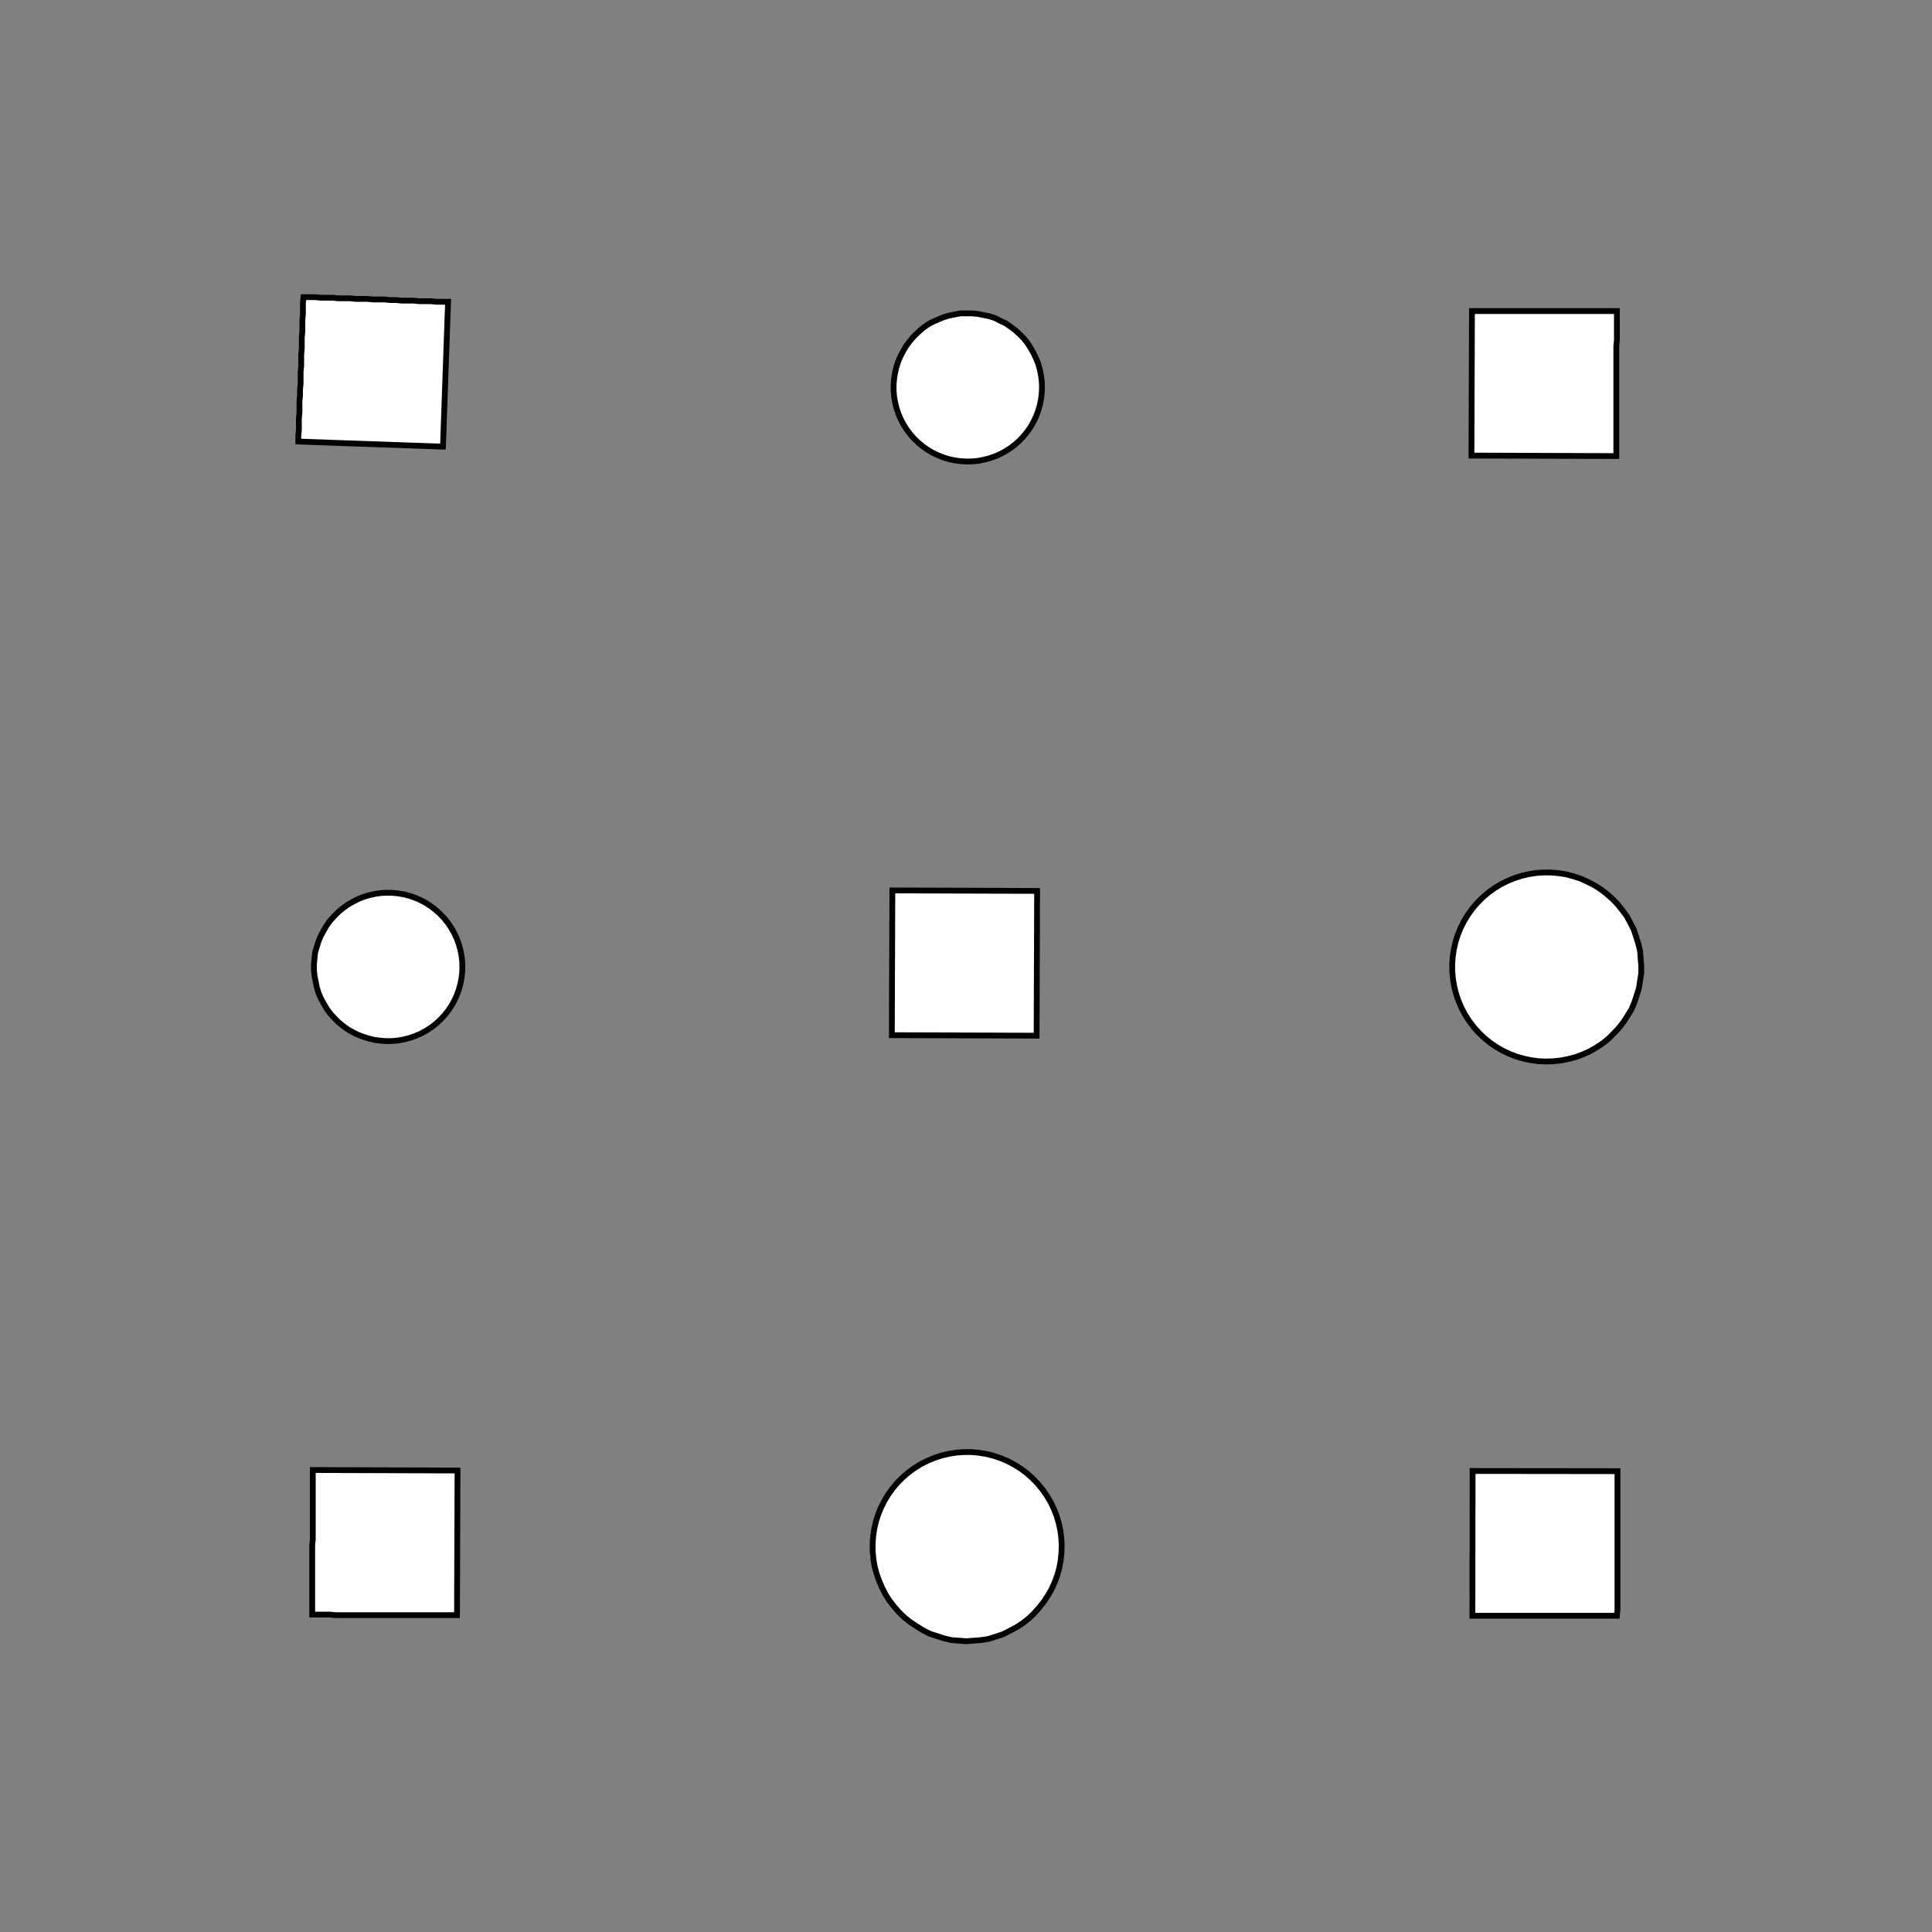 <!DOCTYPE svg>
<svg xmlns="http://www.w3.org/2000/svg" xmlns:xlink="http://www.w3.org/1999/xlink" width="1000" height="1000">
<rect width="100%" height="100%" fill="#808080" stroke="none"/>
<g transform="translate(500,500)">
<g transform="scale(3,3)">
<path stroke="rgb(0,0,0)" stroke-opacity="1" fill="rgb(255,255,255)" fill-opacity="1" d="M-339.2 -316.1 L-338.8 -317 L-338.5 -317.9 L-338.1 -318.9 L-337.8 -319.8 L-337.4 -320.7 L-337.1 -321.7 L-336.7 -322.6 L-336.4 -323.5 L-336 -324.5 L-335.6 -325.4 L-335.3 -326.3 L-334.9 -327.3 L-334.6 -328.2 L-334.2 -329.1 L-333.9 -330.1 L-333.5 -331 L-333.2 -331.9 L-332.8 -332.9 L-332.5 -333.8 L-332.1 -334.7 L-331.7 -335.7 L-331.4 -336.6 L-331 -337.6 L-330.7 -338.5 L-330.3 -339.4 L-329.4 -339.1 L-328.5 -338.7 L-327.5 -338.4 L-326.6 -338 L-325.7 -337.6 L-324.7 -337.3 L-323.8 -336.9 L-322.9 -336.6 L-321.9 -336.2 L-321 -335.9 L-320.1 -335.5 L-319.1 -335.2 L-318.2 -334.8 L-317.3 -334.5 L-316.3 -334.1 L-315.4 -333.8 L-314.5 -333.4 L-313.5 -333 L-312.6 -332.7 L-311.7 -332.3 L-310.7 -332 L-309.8 -331.6 L-308.9 -331.3 L-307.9 -330.9 L-307 -330.6 L-307.3 -329.6 L-307.7 -328.7 L-308 -327.8 L-308.4 -326.8 L-308.8 -325.9 L-309.1 -325 L-309.5 -324 L-309.8 -323.1 L-310.2 -322.2 L-310.5 -321.2 L-310.9 -320.3 L-311.2 -319.4 L-311.6 -318.4 L-311.9 -317.5 L-312.3 -316.6 L-312.7 -315.6 L-313 -314.7 L-313.4 -313.8 L-313.7 -312.8 L-314.1 -311.9 L-314.4 -311 L-314.8 -310 L-315.1 -309.1 L-315.5 -308.2 L-315.8 -307.2 L-316.8 -307.6 L-317.7 -307.9 L-318.6 -308.3 L-319.6 -308.6 L-320.5 -309 L-321.4 -309.3 L-322.4 -309.7 L-323.3 -310.1 L-324.2 -310.4 L-325.2 -310.8 L-326.1 -311.1 L-327 -311.5 L-328 -311.8 L-328.9 -312.2 L-329.8 -312.5 L-330.8 -312.9 L-331.7 -313.2 L-332.7 -313.6 L-333.6 -313.9 L-334.5 -314.3 L-335.5 -314.7 L-336.4 -315 L-337.3 -315.4 L-338.3 -315.7 L-339.2 -316.1 Z " />
<path stroke="rgb(0,0,0)" stroke-opacity="1" fill="rgb(255,255,255)" fill-opacity="1" d="M-199.7 -312.3 L-198.7 -312.3 L-197.7 -312.2 L-196.7 -312 L-195.8 -311.7 L-194.8 -311.4 L-193.9 -310.9 L-193.1 -310.4 L-192.3 -309.9 L-191.5 -309.3 L-190.8 -308.6 L-190.1 -307.8 L-189.5 -307 L-188.9 -306.2 L-188.5 -305.3 L-188.1 -304.4 L-187.7 -303.5 L-187.5 -302.5 L-187.3 -301.6 L-187.2 -300.6 L-187.2 -299.6 L-187.3 -298.6 L-187.4 -297.6 L-187.6 -296.6 L-187.9 -295.7 L-188.3 -294.8 L-188.7 -293.9 L-189.2 -293 L-189.8 -292.2 L-190.4 -291.4 L-191.1 -290.7 L-191.9 -290.1 L-192.7 -289.5 L-193.5 -289 L-194.4 -288.5 L-195.3 -288.1 L-196.3 -287.8 L-197.2 -287.6 L-198.2 -287.4 L-199.2 -287.4 L-200.2 -287.4 L-201.2 -287.4 L-202.2 -287.6 L-203.1 -287.8 L-204.1 -288.2 L-205 -288.5 L-205.9 -289 L-206.7 -289.5 L-207.5 -290.1 L-208.3 -290.8 L-209 -291.5 L-209.6 -292.2 L-210.2 -293.1 L-210.7 -293.9 L-211.1 -294.8 L-211.5 -295.7 L-211.8 -296.7 L-212 -297.6 L-212.1 -298.6 L-212.2 -299.6 L-212.2 -300.6 L-212.1 -301.6 L-211.9 -302.6 L-211.6 -303.5 L-211.3 -304.5 L-210.9 -305.4 L-210.4 -306.2 L-209.9 -307.1 L-209.3 -307.9 L-208.6 -308.6 L-207.9 -309.3 L-207.1 -309.9 L-206.3 -310.5 L-205.4 -310.9 L-204.5 -311.4 L-203.6 -311.7 L-202.6 -312 L-201.6 -312.2 L-200.7 -312.3 L-199.7 -312.3 Z " />
<path stroke="rgb(0,0,0)" stroke-opacity="1" fill="rgb(255,255,255)" fill-opacity="1" d="M-123.1 -298.6 L-122.9 -299.6 L-122.8 -300.6 L-122.6 -301.5 L-122.5 -302.5 L-122.4 -303.5 L-122.2 -304.5 L-122.1 -305.5 L-121.9 -306.5 L-121.8 -307.5 L-121.7 -308.5 L-121.5 -309.5 L-121.4 -310.5 L-121.2 -311.4 L-121.1 -312.4 L-121 -313.4 L-120.8 -314.4 L-120.7 -315.4 L-120.6 -316.4 L-120.4 -317.4 L-120.3 -318.4 L-120.1 -319.4 L-120 -320.3 L-119.9 -321.3 L-119.7 -322.3 L-119.6 -323.3 L-118.6 -323.2 L-117.6 -323 L-116.6 -322.9 L-115.6 -322.8 L-114.6 -322.6 L-113.6 -322.5 L-112.6 -322.3 L-111.7 -322.2 L-110.7 -322.1 L-109.7 -321.9 L-108.7 -321.8 L-107.7 -321.6 L-106.7 -321.5 L-105.7 -321.4 L-104.7 -321.2 L-103.7 -321.1 L-102.8 -320.9 L-101.8 -320.8 L-100.8 -320.7 L-99.79 -320.5 L-98.8 -320.4 L-97.81 -320.2 L-96.82 -320.1 L-95.83 -320 L-94.84 -319.8 L-94.98 -318.8 L-95.12 -317.8 L-95.26 -316.9 L-95.4 -315.9 L-95.54 -314.9 L-95.68 -313.9 L-95.82 -312.9 L-95.96 -311.9 L-96.1 -310.9 L-96.24 -309.9 L-96.38 -308.9 L-96.52 -307.9 L-96.66 -307 L-96.8 -306 L-96.94 -305 L-97.08 -304 L-97.22 -303 L-97.36 -302 L-97.5 -301 L-97.64 -300 L-97.78 -299 L-97.92 -298.1 L-98.06 -297.1 L-98.2 -296.1 L-98.34 -295.1 L-99.32 -295.2 L-100.3 -295.4 L-101.3 -295.5 L-102.3 -295.6 L-103.3 -295.8 L-104.3 -295.9 L-105.3 -296.1 L-106.2 -296.2 L-107.2 -296.3 L-108.2 -296.5 L-109.2 -296.6 L-110.2 -296.8 L-111.2 -296.9 L-112.2 -297 L-113.2 -297.2 L-114.2 -297.3 L-115.2 -297.5 L-116.1 -297.6 L-117.1 -297.7 L-118.1 -297.9 L-119.1 -298 L-120.1 -298.2 L-121.1 -298.3 L-122.1 -298.4 L-123.1 -298.6 Z " />
<path stroke="rgb(0,0,0)" stroke-opacity="1" fill="rgb(255,255,255)" fill-opacity="1" d="M0.332 -312.3 L1.324 -312.3 L2.31 -312.2 L3.283 -312 L4.237 -311.7 L5.167 -311.4 L6.066 -310.9 L6.929 -310.4 L7.749 -309.9 L8.523 -309.3 L9.245 -308.6 L9.91 -307.8 L10.51 -307 L11.06 -306.2 L11.53 -305.3 L11.93 -304.4 L12.26 -303.5 L12.51 -302.5 L12.68 -301.6 L12.78 -300.6 L12.8 -299.6 L12.74 -298.6 L12.6 -297.6 L12.38 -296.6 L12.09 -295.7 L11.72 -294.8 L11.28 -293.9 L10.77 -293 L10.2 -292.2 L9.559 -291.4 L8.863 -290.7 L8.112 -290.1 L7.313 -289.5 L6.469 -289 L5.586 -288.5 L4.67 -288.1 L3.726 -287.8 L2.76 -287.6 L1.78 -287.4 L0.789 -287.4 L-0.204 -287.4 L-1.193 -287.4 L-2.174 -287.6 L-3.138 -287.8 L-4.081 -288.2 L-4.996 -288.5 L-5.878 -289 L-6.72 -289.5 L-7.518 -290.1 L-8.266 -290.8 L-8.96 -291.5 L-9.596 -292.2 L-10.17 -293.1 L-10.68 -293.9 L-11.11 -294.8 L-11.48 -295.7 L-11.77 -296.7 L-11.98 -297.6 L-12.12 -298.6 L-12.18 -299.6 L-12.15 -300.6 L-12.05 -301.6 L-11.88 -302.6 L-11.62 -303.5 L-11.29 -304.5 L-10.89 -305.4 L-10.41 -306.2 L-9.868 -307.1 L-9.261 -307.9 L-8.593 -308.6 L-7.869 -309.3 L-7.094 -309.9 L-6.271 -310.5 L-5.407 -310.9 L-4.507 -311.4 L-3.576 -311.7 L-2.621 -312 L-1.647 -312.2 L-0.661 -312.3 L0.332 -312.3 Z " />
<path stroke="rgb(0,0,0)" stroke-opacity="1" fill="rgb(255,255,255)" fill-opacity="1" d="M84.8 -290.5 L84.84 -291.5 L84.87 -292.5 L84.91 -293.5 L84.94 -294.5 L84.98 -295.5 L85.01 -296.5 L85.05 -297.5 L85.08 -298.5 L85.12 -299.5 L85.15 -300.5 L85.19 -301.5 L85.22 -302.5 L85.26 -303.5 L85.29 -304.5 L85.33 -305.5 L85.36 -306.5 L85.4 -307.5 L85.43 -308.5 L85.47 -309.5 L85.5 -310.5 L85.54 -311.5 L85.57 -312.5 L85.61 -313.4 L85.64 -314.4 L85.68 -315.4 L86.68 -315.4 L87.68 -315.4 L88.67 -315.3 L89.67 -315.3 L90.67 -315.3 L91.67 -315.2 L92.67 -315.2 L93.67 -315.2 L94.67 -315.1 L95.66 -315.1 L96.66 -315.1 L97.66 -315 L98.66 -315 L99.66 -315 L100.7 -314.9 L101.7 -314.9 L102.7 -314.8 L103.7 -314.8 L104.6 -314.8 L105.6 -314.7 L106.6 -314.7 L107.6 -314.7 L108.6 -314.6 L109.6 -314.6 L110.6 -314.6 L110.6 -313.6 L110.6 -312.6 L110.5 -311.6 L110.5 -310.6 L110.5 -309.6 L110.4 -308.6 L110.4 -307.6 L110.4 -306.6 L110.3 -305.6 L110.3 -304.6 L110.3 -303.6 L110.2 -302.6 L110.2 -301.6 L110.1 -300.6 L110.1 -299.6 L110.1 -298.6 L110 -297.6 L110 -296.6 L110 -295.6 L109.9 -294.6 L109.9 -293.6 L109.9 -292.6 L109.8 -291.6 L109.8 -290.6 L109.8 -289.6 L108.8 -289.6 L107.8 -289.7 L106.8 -289.7 L105.8 -289.7 L104.8 -289.8 L103.8 -289.8 L102.8 -289.9 L101.8 -289.9 L100.8 -289.9 L99.78 -290 L98.78 -290 L97.78 -290 L96.78 -290.1 L95.78 -290.1 L94.78 -290.1 L93.79 -290.2 L92.79 -290.2 L91.79 -290.2 L90.79 -290.3 L89.79 -290.3 L88.79 -290.3 L87.8 -290.4 L86.8 -290.4 L85.8 -290.5 L84.8 -290.5 Z " />
<path stroke="rgb(0,0,0)" stroke-opacity="1" fill="rgb(255,255,255)" fill-opacity="1" d="M201 -312.6 L202.1 -312.5 L203.1 -312.3 L204 -312.1 L205 -311.8 L205.9 -311.3 L206.8 -310.9 L207.7 -310.3 L208.5 -309.7 L209.3 -309 L210 -308.3 L210.6 -307.5 L211.2 -306.6 L211.7 -305.7 L212.1 -304.8 L212.5 -303.9 L212.7 -302.9 L212.9 -301.9 L213.1 -300.9 L213.1 -299.9 L213.1 -298.8 L213 -297.8 L212.8 -296.8 L212.5 -295.9 L212.1 -294.9 L211.7 -294 L211.2 -293.1 L210.6 -292.2 L210 -291.5 L209.3 -290.7 L208.5 -290 L207.7 -289.4 L206.9 -288.8 L206 -288.4 L205 -287.9 L204.1 -287.6 L203.1 -287.3 L202.1 -287.2 L201.1 -287.1 L200.1 -287 L199.1 -287.1 L198 -287.2 L197.1 -287.5 L196.1 -287.8 L195.1 -288.1 L194.2 -288.6 L193.3 -289.1 L192.5 -289.7 L191.7 -290.3 L191 -291 L190.3 -291.8 L189.7 -292.6 L189.2 -293.5 L188.7 -294.4 L188.3 -295.3 L188 -296.3 L187.8 -297.3 L187.6 -298.3 L187.5 -299.3 L187.5 -300.3 L187.6 -301.3 L187.7 -302.3 L188 -303.3 L188.3 -304.3 L188.7 -305.2 L189.2 -306.1 L189.7 -307 L190.3 -307.8 L191 -308.6 L191.7 -309.3 L192.5 -310 L193.3 -310.6 L194.2 -311.1 L195.1 -311.5 L196 -311.9 L197 -312.2 L198 -312.4 L199 -312.6 L200 -312.6 L201 -312.6 Z " />
<path stroke="rgb(0,0,0)" stroke-opacity="1" fill="rgb(255,255,255)" fill-opacity="1" d="M287.2 -288.1 L287.2 -289.1 L287.2 -290.1 L287.2 -291.1 L287.2 -292.1 L287.2 -293.1 L287.2 -294.1 L287.2 -295.1 L287.2 -296.1 L287.2 -297.1 L287.2 -298.1 L287.2 -299.1 L287.2 -300.1 L287.3 -301.1 L287.3 -302.1 L287.3 -303 L287.3 -304 L287.3 -305 L287.3 -306 L287.3 -307 L287.3 -308 L287.3 -309 L287.3 -310 L287.3 -311 L287.3 -312 L287.3 -313 L288.3 -313 L289.3 -313 L290.3 -313 L291.3 -313 L292.3 -313 L293.3 -313 L294.3 -313 L295.3 -313 L296.3 -313 L297.3 -313 L298.3 -313 L299.3 -313 L300.3 -313 L301.3 -313 L302.3 -313 L303.3 -313 L304.3 -313 L305.3 -313 L306.3 -313 L307.3 -313 L308.3 -313 L309.3 -313 L310.3 -313 L311.3 -313 L312.3 -313 L312.3 -312 L312.3 -311 L312.3 -310 L312.3 -309 L312.3 -308 L312.2 -307 L312.2 -306 L312.2 -305 L312.2 -304 L312.2 -303 L312.2 -302 L312.2 -301 L312.2 -300 L312.2 -299 L312.2 -298 L312.2 -297 L312.2 -296 L312.2 -295 L312.2 -294 L312.2 -293 L312.2 -292 L312.2 -291 L312.2 -290 L312.2 -289 L312.2 -288 L311.2 -288 L310.2 -288 L309.2 -288 L308.2 -288 L307.2 -288 L306.2 -288 L305.2 -288 L304.2 -288 L303.2 -288 L302.2 -288 L301.2 -288 L300.2 -288 L299.2 -288 L298.2 -288 L297.2 -288 L296.2 -288 L295.2 -288 L294.2 -288 L293.2 -288 L292.2 -288 L291.2 -288 L290.2 -288.1 L289.2 -288.1 L288.2 -288.1 L287.2 -288.1 Z " />
<path stroke="rgb(0,0,0)" stroke-opacity="1" fill="rgb(255,255,255)" fill-opacity="1" d="M-299.7 -212.3 L-298.7 -212.3 L-297.7 -212.2 L-296.7 -212 L-295.8 -211.7 L-294.8 -211.4 L-293.9 -210.9 L-293.1 -210.4 L-292.3 -209.9 L-291.5 -209.3 L-290.8 -208.6 L-290.1 -207.8 L-289.5 -207 L-288.9 -206.2 L-288.5 -205.3 L-288.1 -204.4 L-287.7 -203.5 L-287.5 -202.5 L-287.3 -201.6 L-287.2 -200.6 L-287.2 -199.6 L-287.3 -198.6 L-287.4 -197.6 L-287.6 -196.6 L-287.9 -195.7 L-288.3 -194.8 L-288.7 -193.9 L-289.2 -193 L-289.8 -192.2 L-290.4 -191.4 L-291.1 -190.7 L-291.9 -190.1 L-292.7 -189.5 L-293.5 -189 L-294.4 -188.5 L-295.3 -188.1 L-296.3 -187.8 L-297.2 -187.6 L-298.2 -187.4 L-299.2 -187.4 L-300.2 -187.4 L-301.2 -187.4 L-302.2 -187.6 L-303.1 -187.8 L-304.1 -188.2 L-305 -188.5 L-305.9 -189 L-306.7 -189.5 L-307.5 -190.1 L-308.3 -190.8 L-309 -191.5 L-309.6 -192.2 L-310.2 -193.1 L-310.7 -193.9 L-311.1 -194.8 L-311.5 -195.7 L-311.8 -196.7 L-312 -197.6 L-312.1 -198.6 L-312.2 -199.6 L-312.2 -200.6 L-312.1 -201.6 L-311.9 -202.6 L-311.6 -203.5 L-311.3 -204.5 L-310.9 -205.4 L-310.4 -206.2 L-309.9 -207.1 L-309.3 -207.9 L-308.6 -208.6 L-307.9 -209.3 L-307.1 -209.9 L-306.3 -210.5 L-305.4 -210.9 L-304.5 -211.4 L-303.6 -211.7 L-302.6 -212 L-301.6 -212.2 L-300.7 -212.3 L-299.7 -212.3 Z " />
<path stroke="rgb(0,0,0)" stroke-opacity="1" fill="rgb(255,255,255)" fill-opacity="1" d="M-223.1 -198.6 L-222.9 -199.6 L-222.8 -200.6 L-222.6 -201.5 L-222.5 -202.5 L-222.4 -203.5 L-222.2 -204.5 L-222.1 -205.5 L-221.9 -206.5 L-221.8 -207.5 L-221.7 -208.5 L-221.5 -209.5 L-221.4 -210.5 L-221.2 -211.4 L-221.1 -212.4 L-221 -213.4 L-220.8 -214.4 L-220.7 -215.4 L-220.6 -216.4 L-220.4 -217.4 L-220.3 -218.4 L-220.1 -219.4 L-220 -220.3 L-219.9 -221.3 L-219.7 -222.3 L-219.6 -223.3 L-218.6 -223.2 L-217.6 -223 L-216.6 -222.9 L-215.6 -222.8 L-214.6 -222.6 L-213.6 -222.5 L-212.6 -222.3 L-211.7 -222.2 L-210.7 -222.1 L-209.7 -221.9 L-208.7 -221.8 L-207.7 -221.6 L-206.7 -221.5 L-205.7 -221.4 L-204.7 -221.2 L-203.7 -221.1 L-202.8 -220.9 L-201.8 -220.8 L-200.8 -220.7 L-199.8 -220.5 L-198.8 -220.4 L-197.8 -220.2 L-196.8 -220.1 L-195.8 -220 L-194.8 -219.8 L-195 -218.8 L-195.1 -217.8 L-195.3 -216.9 L-195.4 -215.9 L-195.5 -214.9 L-195.7 -213.9 L-195.8 -212.9 L-196 -211.9 L-196.1 -210.9 L-196.2 -209.9 L-196.4 -208.9 L-196.5 -207.9 L-196.7 -207 L-196.8 -206 L-196.9 -205 L-197.1 -204 L-197.2 -203 L-197.4 -202 L-197.5 -201 L-197.6 -200 L-197.8 -199 L-197.9 -198.1 L-198.1 -197.1 L-198.2 -196.1 L-198.3 -195.1 L-199.3 -195.2 L-200.3 -195.4 L-201.3 -195.5 L-202.3 -195.6 L-203.3 -195.8 L-204.3 -195.9 L-205.3 -196.1 L-206.2 -196.2 L-207.2 -196.3 L-208.2 -196.5 L-209.2 -196.6 L-210.2 -196.8 L-211.2 -196.9 L-212.2 -197 L-213.2 -197.2 L-214.2 -197.3 L-215.2 -197.5 L-216.1 -197.6 L-217.1 -197.7 L-218.1 -197.9 L-219.1 -198 L-220.1 -198.2 L-221.1 -198.3 L-222.1 -198.4 L-223.1 -198.6 Z " />
<path stroke="rgb(0,0,0)" stroke-opacity="1" fill="rgb(255,255,255)" fill-opacity="1" d="M-99.67 -212.3 L-98.68 -212.3 L-97.69 -212.2 L-96.72 -212 L-95.76 -211.7 L-94.83 -211.4 L-93.93 -210.9 L-93.07 -210.4 L-92.25 -209.9 L-91.48 -209.3 L-90.76 -208.6 L-90.09 -207.8 L-89.49 -207 L-88.94 -206.2 L-88.47 -205.3 L-88.07 -204.4 L-87.74 -203.5 L-87.49 -202.5 L-87.32 -201.6 L-87.22 -200.6 L-87.2 -199.6 L-87.26 -198.6 L-87.4 -197.6 L-87.62 -196.6 L-87.91 -195.7 L-88.28 -194.8 L-88.72 -193.9 L-89.23 -193 L-89.8 -192.2 L-90.44 -191.4 L-91.14 -190.7 L-91.89 -190.1 L-92.69 -189.5 L-93.53 -189 L-94.41 -188.5 L-95.33 -188.1 L-96.27 -187.8 L-97.24 -187.6 L-98.22 -187.4 L-99.21 -187.4 L-100.2 -187.4 L-101.2 -187.4 L-102.2 -187.6 L-103.1 -187.8 L-104.1 -188.2 L-105 -188.5 L-105.9 -189 L-106.7 -189.5 L-107.5 -190.1 L-108.3 -190.8 L-109 -191.5 L-109.6 -192.2 L-110.2 -193.1 L-110.7 -193.9 L-111.1 -194.8 L-111.5 -195.7 L-111.8 -196.7 L-112 -197.6 L-112.1 -198.6 L-112.2 -199.6 L-112.2 -200.6 L-112.1 -201.6 L-111.9 -202.6 L-111.6 -203.5 L-111.3 -204.5 L-110.9 -205.4 L-110.4 -206.2 L-109.9 -207.1 L-109.3 -207.9 L-108.6 -208.6 L-107.9 -209.3 L-107.1 -209.9 L-106.3 -210.5 L-105.4 -210.9 L-104.5 -211.4 L-103.6 -211.7 L-102.6 -212 L-101.6 -212.2 L-100.7 -212.3 L-99.67 -212.3 Z " />
<path stroke="rgb(0,0,0)" stroke-opacity="1" fill="rgb(255,255,255)" fill-opacity="1" d="M-15.2 -190.5 L-15.16 -191.5 L-15.13 -192.5 L-15.09 -193.5 L-15.06 -194.5 L-15.02 -195.5 L-14.99 -196.5 L-14.95 -197.5 L-14.92 -198.5 L-14.88 -199.5 L-14.85 -200.5 L-14.81 -201.5 L-14.78 -202.5 L-14.74 -203.5 L-14.71 -204.5 L-14.67 -205.5 L-14.64 -206.5 L-14.6 -207.5 L-14.57 -208.5 L-14.53 -209.5 L-14.5 -210.5 L-14.46 -211.5 L-14.43 -212.5 L-14.39 -213.4 L-14.36 -214.4 L-14.32 -215.4 L-13.32 -215.4 L-12.32 -215.4 L-11.33 -215.3 L-10.33 -215.3 L-9.328 -215.3 L-8.33 -215.2 L-7.331 -215.2 L-6.333 -215.2 L-5.335 -215.1 L-4.336 -215.1 L-3.338 -215.1 L-2.339 -215 L-1.341 -215 L-0.342 -215 L0.656 -214.9 L1.654 -214.9 L2.653 -214.8 L3.651 -214.8 L4.65 -214.8 L5.648 -214.7 L6.647 -214.7 L7.645 -214.7 L8.643 -214.6 L9.642 -214.6 L10.64 -214.6 L10.61 -213.6 L10.57 -212.6 L10.53 -211.6 L10.5 -210.6 L10.46 -209.6 L10.43 -208.6 L10.39 -207.6 L10.36 -206.6 L10.32 -205.6 L10.29 -204.6 L10.25 -203.6 L10.22 -202.6 L10.18 -201.6 L10.15 -200.6 L10.11 -199.6 L10.08 -198.6 L10.04 -197.6 L10.01 -196.6 L9.972 -195.6 L9.937 -194.6 L9.902 -193.6 L9.867 -192.6 L9.832 -191.6 L9.797 -190.6 L9.761 -189.6 L8.763 -189.6 L7.765 -189.7 L6.766 -189.7 L5.768 -189.7 L4.769 -189.8 L3.771 -189.8 L2.772 -189.9 L1.774 -189.9 L0.776 -189.9 L-0.223 -190 L-1.221 -190 L-2.22 -190 L-3.218 -190.1 L-4.217 -190.1 L-5.215 -190.1 L-6.213 -190.2 L-7.212 -190.2 L-8.21 -190.2 L-9.209 -190.3 L-10.21 -190.3 L-11.21 -190.3 L-12.2 -190.4 L-13.2 -190.4 L-14.2 -190.5 L-15.2 -190.5 Z " />
<path stroke="rgb(0,0,0)" stroke-opacity="1" fill="rgb(255,255,255)" fill-opacity="1" d="M101 -212.6 L102.1 -212.5 L103.1 -212.3 L104 -212.1 L105 -211.8 L105.9 -211.3 L106.8 -210.9 L107.7 -210.3 L108.5 -209.7 L109.3 -209 L110 -208.3 L110.6 -207.5 L111.2 -206.6 L111.7 -205.7 L112.1 -204.8 L112.5 -203.9 L112.7 -202.9 L112.9 -201.9 L113.1 -200.9 L113.1 -199.9 L113.1 -198.8 L113 -197.8 L112.8 -196.8 L112.5 -195.9 L112.1 -194.9 L111.7 -194 L111.2 -193.1 L110.6 -192.2 L110 -191.5 L109.3 -190.7 L108.5 -190 L107.7 -189.4 L106.9 -188.8 L106 -188.4 L105 -187.9 L104.1 -187.6 L103.1 -187.3 L102.1 -187.2 L101.1 -187.1 L100.1 -187 L99.06 -187.1 L98.05 -187.2 L97.05 -187.5 L96.08 -187.8 L95.13 -188.1 L94.22 -188.6 L93.34 -189.1 L92.51 -189.7 L91.73 -190.3 L91 -191 L90.33 -191.8 L89.72 -192.6 L89.18 -193.5 L88.71 -194.4 L88.32 -195.3 L88 -196.3 L87.76 -197.3 L87.59 -198.3 L87.51 -199.3 L87.51 -200.3 L87.59 -201.3 L87.75 -202.3 L87.98 -203.3 L88.3 -204.3 L88.69 -205.2 L89.16 -206.1 L89.7 -207 L90.3 -207.8 L90.97 -208.6 L91.69 -209.3 L92.47 -210 L93.3 -210.6 L94.18 -211.1 L95.09 -211.5 L96.04 -211.9 L97.01 -212.2 L98 -212.4 L99.01 -212.6 L100 -212.6 L101 -212.6 Z " />
<path stroke="rgb(0,0,0)" stroke-opacity="1" fill="rgb(255,255,255)" fill-opacity="1" d="M187.2 -188.1 L187.2 -189.1 L187.2 -190.1 L187.2 -191.1 L187.2 -192.1 L187.2 -193.1 L187.2 -194.1 L187.2 -195.1 L187.2 -196.1 L187.2 -197.1 L187.2 -198.1 L187.2 -199.1 L187.2 -200.1 L187.3 -201.1 L187.3 -202.1 L187.3 -203 L187.3 -204 L187.3 -205 L187.3 -206 L187.3 -207 L187.3 -208 L187.3 -209 L187.3 -210 L187.3 -211 L187.3 -212 L187.3 -213 L188.3 -213 L189.3 -213 L190.3 -213 L191.3 -213 L192.3 -213 L193.3 -213 L194.3 -213 L195.3 -213 L196.3 -213 L197.3 -213 L198.3 -213 L199.3 -213 L200.3 -213 L201.3 -213 L202.3 -213 L203.3 -213 L204.3 -213 L205.3 -213 L206.3 -213 L207.3 -213 L208.3 -213 L209.3 -213 L210.3 -213 L211.3 -213 L212.3 -213 L212.3 -212 L212.3 -211 L212.3 -210 L212.3 -209 L212.3 -208 L212.2 -207 L212.2 -206 L212.2 -205 L212.2 -204 L212.2 -203 L212.2 -202 L212.2 -201 L212.2 -200 L212.2 -199 L212.2 -198 L212.2 -197 L212.2 -196 L212.2 -195 L212.2 -194 L212.2 -193 L212.2 -192 L212.2 -191 L212.2 -190 L212.2 -189 L212.2 -188 L211.2 -188 L210.2 -188 L209.2 -188 L208.2 -188 L207.2 -188 L206.2 -188 L205.2 -188 L204.2 -188 L203.2 -188 L202.2 -188 L201.2 -188 L200.2 -188 L199.2 -188 L198.2 -188 L197.2 -188 L196.2 -188 L195.2 -188 L194.2 -188 L193.2 -188 L192.2 -188 L191.2 -188 L190.2 -188.1 L189.2 -188.1 L188.2 -188.1 L187.2 -188.1 Z " />
<path stroke="rgb(0,0,0)" stroke-opacity="1" fill="rgb(255,255,255)" fill-opacity="1" d="M309.5 -213.2 L310.5 -212.5 L311.5 -211.6 L312.4 -210.7 L313.2 -209.7 L314 -208.6 L314.6 -207.5 L315.2 -206.3 L315.6 -205.1 L316 -203.9 L316.3 -202.6 L316.4 -201.3 L316.5 -200 L316.5 -198.7 L316.3 -197.4 L316.1 -196.1 L315.7 -194.9 L315.3 -193.7 L314.8 -192.5 L314.1 -191.4 L313.4 -190.3 L312.6 -189.3 L311.7 -188.3 L310.8 -187.4 L309.8 -186.6 L308.7 -185.9 L307.6 -185.3 L306.4 -184.7 L305.2 -184.3 L303.9 -183.9 L302.6 -183.7 L301.3 -183.6 L300 -183.5 L298.8 -183.6 L297.5 -183.7 L296.2 -184 L295 -184.4 L293.7 -184.8 L292.6 -185.4 L291.4 -186.1 L290.4 -186.8 L289.4 -187.6 L288.4 -188.5 L287.6 -189.5 L286.8 -190.5 L286.1 -191.6 L285.5 -192.8 L285 -194 L284.6 -195.2 L284.2 -196.4 L284 -197.7 L283.9 -199 L283.9 -200.3 L284 -201.6 L284.2 -202.9 L284.5 -204.1 L284.9 -205.4 L285.3 -206.6 L285.9 -207.7 L286.6 -208.9 L287.4 -209.9 L288.2 -210.9 L289.1 -211.8 L290.1 -212.7 L291.2 -213.4 L292.3 -214.1 L293.4 -214.7 L294.6 -215.2 L295.9 -215.6 L297.1 -215.9 L298.4 -216 L299.7 -216.1 L301 -216.1 L302.3 -216 L303.6 -215.8 L304.8 -215.5 L306.1 -215.1 L307.2 -214.5 L308.4 -213.9 L309.5 -213.2 Z " />
<path stroke="rgb(0,0,0)" stroke-opacity="1" fill="rgb(255,255,255)" fill-opacity="1" d="M-323.1 -98.58 L-322.9 -99.57 L-322.8 -100.6 L-322.6 -101.5 L-322.5 -102.5 L-322.4 -103.5 L-322.2 -104.5 L-322.1 -105.5 L-321.9 -106.5 L-321.8 -107.5 L-321.7 -108.5 L-321.5 -109.5 L-321.4 -110.5 L-321.2 -111.4 L-321.1 -112.4 L-321 -113.4 L-320.8 -114.4 L-320.7 -115.4 L-320.6 -116.4 L-320.4 -117.4 L-320.3 -118.4 L-320.1 -119.4 L-320 -120.3 L-319.9 -121.3 L-319.7 -122.3 L-319.6 -123.3 L-318.6 -123.2 L-317.6 -123 L-316.6 -122.9 L-315.6 -122.8 L-314.6 -122.6 L-313.6 -122.5 L-312.6 -122.3 L-311.7 -122.2 L-310.7 -122.1 L-309.7 -121.9 L-308.7 -121.8 L-307.7 -121.6 L-306.7 -121.5 L-305.7 -121.4 L-304.7 -121.2 L-303.7 -121.1 L-302.8 -120.9 L-301.8 -120.8 L-300.8 -120.7 L-299.8 -120.5 L-298.8 -120.4 L-297.8 -120.2 L-296.8 -120.1 L-295.8 -120 L-294.8 -119.8 L-295 -118.8 L-295.1 -117.8 L-295.3 -116.9 L-295.4 -115.9 L-295.5 -114.9 L-295.7 -113.9 L-295.8 -112.9 L-296 -111.9 L-296.1 -110.9 L-296.2 -109.9 L-296.4 -108.9 L-296.5 -107.9 L-296.7 -107 L-296.8 -106 L-296.9 -105 L-297.1 -104 L-297.2 -103 L-297.4 -102 L-297.5 -101 L-297.6 -100 L-297.8 -99.05 L-297.9 -98.06 L-298.1 -97.07 L-298.2 -96.08 L-298.3 -95.09 L-299.3 -95.23 L-300.3 -95.37 L-301.3 -95.51 L-302.3 -95.65 L-303.3 -95.79 L-304.3 -95.93 L-305.3 -96.07 L-306.2 -96.21 L-307.2 -96.35 L-308.2 -96.49 L-309.2 -96.63 L-310.2 -96.77 L-311.2 -96.9 L-312.2 -97.04 L-313.2 -97.18 L-314.2 -97.32 L-315.2 -97.46 L-316.1 -97.6 L-317.1 -97.74 L-318.1 -97.88 L-319.1 -98.02 L-320.1 -98.16 L-321.1 -98.3 L-322.1 -98.44 L-323.1 -98.58 Z " />
<path stroke="rgb(0,0,0)" stroke-opacity="1" fill="rgb(255,255,255)" fill-opacity="1" d="M-199.7 -112.3 L-198.7 -112.3 L-197.7 -112.2 L-196.7 -112 L-195.8 -111.7 L-194.8 -111.4 L-193.9 -110.9 L-193.1 -110.4 L-192.3 -109.9 L-191.5 -109.3 L-190.8 -108.6 L-190.1 -107.8 L-189.5 -107 L-188.9 -106.2 L-188.5 -105.3 L-188.1 -104.4 L-187.7 -103.5 L-187.5 -102.5 L-187.3 -101.6 L-187.2 -100.6 L-187.2 -99.58 L-187.3 -98.58 L-187.4 -97.6 L-187.6 -96.63 L-187.9 -95.68 L-188.3 -94.76 L-188.7 -93.87 L-189.2 -93.02 L-189.8 -92.21 L-190.4 -91.45 L-191.1 -90.74 L-191.9 -90.09 L-192.7 -89.5 L-193.5 -88.98 L-194.4 -88.52 L-195.3 -88.14 L-196.3 -87.83 L-197.2 -87.6 L-198.2 -87.44 L-199.2 -87.36 L-200.2 -87.36 L-201.2 -87.44 L-202.2 -87.6 L-203.1 -87.84 L-204.1 -88.15 L-205 -88.54 L-205.9 -89 L-206.7 -89.52 L-207.5 -90.11 L-208.3 -90.77 L-209 -91.48 L-209.6 -92.24 L-210.2 -93.05 L-210.7 -93.9 L-211.1 -94.8 L-211.5 -95.72 L-211.8 -96.67 L-212 -97.64 L-212.1 -98.62 L-212.2 -99.61 L-212.2 -100.6 L-212.1 -101.6 L-211.9 -102.6 L-211.6 -103.5 L-211.3 -104.5 L-210.9 -105.4 L-210.4 -106.2 L-209.9 -107.1 L-209.3 -107.9 L-208.6 -108.6 L-207.9 -109.3 L-207.1 -109.9 L-206.3 -110.5 L-205.4 -110.9 L-204.5 -111.4 L-203.6 -111.7 L-202.6 -112 L-201.6 -112.2 L-200.7 -112.3 L-199.7 -112.3 Z " />
<path stroke="rgb(0,0,0)" stroke-opacity="1" fill="rgb(255,255,255)" fill-opacity="1" d="M-115.2 -90.49 L-115.2 -91.48 L-115.1 -92.48 L-115.1 -93.48 L-115.1 -94.48 L-115 -95.48 L-115 -96.48 L-115 -97.47 L-114.9 -98.47 L-114.9 -99.47 L-114.8 -100.5 L-114.8 -101.5 L-114.8 -102.5 L-114.7 -103.5 L-114.7 -104.5 L-114.7 -105.5 L-114.6 -106.5 L-114.6 -107.5 L-114.6 -108.5 L-114.5 -109.5 L-114.5 -110.5 L-114.5 -111.5 L-114.4 -112.5 L-114.4 -113.4 L-114.4 -114.4 L-114.3 -115.4 L-113.3 -115.4 L-112.3 -115.4 L-111.3 -115.3 L-110.3 -115.3 L-109.3 -115.3 L-108.3 -115.2 L-107.3 -115.2 L-106.3 -115.2 L-105.3 -115.1 L-104.3 -115.1 L-103.3 -115.1 L-102.3 -115 L-101.3 -115 L-100.3 -115 L-99.34 -114.9 L-98.35 -114.9 L-97.35 -114.8 L-96.35 -114.8 L-95.35 -114.8 L-94.35 -114.7 L-93.35 -114.7 L-92.35 -114.7 L-91.36 -114.6 L-90.36 -114.6 L-89.36 -114.6 L-89.39 -113.6 L-89.43 -112.6 L-89.47 -111.6 L-89.5 -110.6 L-89.54 -109.6 L-89.57 -108.6 L-89.61 -107.6 L-89.64 -106.6 L-89.68 -105.6 L-89.71 -104.6 L-89.75 -103.6 L-89.78 -102.6 L-89.82 -101.6 L-89.85 -100.6 L-89.89 -99.59 L-89.92 -98.59 L-89.96 -97.59 L-89.99 -96.6 L-90.03 -95.6 L-90.06 -94.6 L-90.1 -93.6 L-90.13 -92.6 L-90.17 -91.6 L-90.2 -90.61 L-90.24 -89.61 L-91.24 -89.64 L-92.24 -89.68 L-93.23 -89.71 L-94.23 -89.75 L-95.23 -89.78 L-96.23 -89.82 L-97.23 -89.85 L-98.23 -89.89 L-99.22 -89.92 L-100.2 -89.96 L-101.2 -89.99 L-102.2 -90.03 L-103.2 -90.06 L-104.2 -90.1 L-105.2 -90.13 L-106.2 -90.17 L-107.2 -90.2 L-108.2 -90.24 L-109.2 -90.27 L-110.2 -90.31 L-111.2 -90.35 L-112.2 -90.38 L-113.2 -90.42 L-114.2 -90.45 L-115.2 -90.49 Z " />
<path stroke="rgb(0,0,0)" stroke-opacity="1" fill="rgb(255,255,255)" fill-opacity="1" d="M1.044 -112.6 L2.057 -112.5 L3.059 -112.3 L4.044 -112.1 L5.005 -111.8 L5.937 -111.3 L6.833 -110.9 L7.687 -110.3 L8.495 -109.7 L9.251 -109 L9.95 -108.3 L10.59 -107.5 L11.16 -106.6 L11.67 -105.7 L12.1 -104.8 L12.46 -103.9 L12.74 -102.9 L12.94 -101.9 L13.07 -100.9 L13.11 -99.86 L13.07 -98.85 L12.95 -97.83 L12.75 -96.84 L12.47 -95.86 L12.12 -94.9 L11.69 -93.98 L11.19 -93.09 L10.62 -92.25 L9.98 -91.45 L9.284 -90.71 L8.53 -90.03 L7.724 -89.4 L6.872 -88.85 L5.978 -88.36 L5.048 -87.95 L4.088 -87.61 L3.104 -87.35 L2.102 -87.16 L1.089 -87.06 L0.071 -87.04 L-0.945 -87.1 L-1.954 -87.24 L-2.948 -87.45 L-3.922 -87.75 L-4.869 -88.13 L-5.783 -88.57 L-6.659 -89.09 L-7.491 -89.68 L-8.273 -90.33 L-9.002 -91.04 L-9.671 -91.81 L-10.28 -92.63 L-10.82 -93.49 L-11.29 -94.4 L-11.68 -95.33 L-12 -96.3 L-12.24 -97.29 L-12.41 -98.29 L-12.49 -99.31 L-12.49 -100.3 L-12.41 -101.3 L-12.25 -102.3 L-12.02 -103.3 L-11.7 -104.3 L-11.31 -105.2 L-10.84 -106.1 L-10.3 -107 L-9.7 -107.8 L-9.033 -108.6 L-8.307 -109.3 L-7.527 -110 L-6.697 -110.6 L-5.823 -111.1 L-4.91 -111.5 L-3.965 -111.9 L-2.992 -112.2 L-1.998 -112.4 L-0.99 -112.6 L0.026 -112.6 L1.044 -112.6 Z " />
<path stroke="rgb(0,0,0)" stroke-opacity="1" fill="rgb(255,255,255)" fill-opacity="1" d="M87.21 -88.06 L87.21 -89.06 L87.21 -90.06 L87.22 -91.06 L87.22 -92.06 L87.22 -93.06 L87.23 -94.06 L87.23 -95.06 L87.23 -96.06 L87.24 -97.06 L87.24 -98.05 L87.24 -99.05 L87.25 -100.1 L87.25 -101.1 L87.26 -102.1 L87.26 -103 L87.26 -104 L87.27 -105 L87.27 -106 L87.27 -107 L87.28 -108 L87.28 -109 L87.28 -110 L87.29 -111 L87.29 -112 L87.29 -113 L88.29 -113 L89.29 -113 L90.29 -113 L91.29 -113 L92.29 -113 L93.29 -113 L94.29 -113 L95.29 -113 L96.28 -113 L97.28 -113 L98.28 -113 L99.28 -113 L100.3 -113 L101.3 -113 L102.3 -113 L103.3 -113 L104.3 -113 L105.3 -113 L106.3 -113 L107.3 -113 L108.3 -113 L109.3 -113 L110.3 -113 L111.3 -113 L112.3 -113 L112.3 -112 L112.3 -111 L112.3 -110 L112.3 -109 L112.3 -108 L112.2 -107 L112.2 -106 L112.2 -105 L112.2 -104 L112.2 -103 L112.2 -102 L112.2 -101 L112.2 -99.97 L112.2 -98.97 L112.2 -97.97 L112.2 -96.97 L112.2 -95.97 L112.2 -94.97 L112.2 -93.97 L112.2 -92.97 L112.2 -91.97 L112.2 -90.97 L112.2 -89.98 L112.2 -88.98 L112.2 -87.98 L111.2 -87.98 L110.2 -87.98 L109.2 -87.99 L108.2 -87.99 L107.2 -87.99 L106.2 -88 L105.2 -88 L104.2 -88.01 L103.2 -88.01 L102.2 -88.01 L101.2 -88.02 L100.2 -88.02 L99.2 -88.02 L98.2 -88.03 L97.2 -88.03 L96.2 -88.03 L95.2 -88.04 L94.2 -88.04 L93.2 -88.04 L92.2 -88.05 L91.2 -88.05 L90.2 -88.05 L89.21 -88.06 L88.21 -88.06 L87.21 -88.06 Z " />
<path stroke="rgb(0,0,0)" stroke-opacity="1" fill="rgb(255,255,255)" fill-opacity="1" d="M209.5 -113.2 L210.5 -112.5 L211.5 -111.6 L212.4 -110.7 L213.2 -109.7 L214 -108.6 L214.6 -107.5 L215.2 -106.3 L215.6 -105.1 L216 -103.9 L216.3 -102.6 L216.4 -101.3 L216.5 -100 L216.5 -98.71 L216.3 -97.42 L216.1 -96.15 L215.7 -94.9 L215.3 -93.68 L214.8 -92.5 L214.1 -91.36 L213.4 -90.28 L212.6 -89.26 L211.7 -88.31 L210.8 -87.42 L209.8 -86.62 L208.7 -85.9 L207.6 -85.27 L206.4 -84.73 L205.2 -84.29 L203.9 -83.95 L202.6 -83.7 L201.3 -83.56 L200 -83.52 L198.8 -83.58 L197.5 -83.75 L196.2 -84.02 L195 -84.38 L193.7 -84.85 L192.6 -85.41 L191.4 -86.06 L190.4 -86.8 L189.4 -87.62 L188.4 -88.52 L187.6 -89.49 L186.8 -90.52 L186.1 -91.62 L185.5 -92.76 L185 -93.95 L184.6 -95.18 L184.2 -96.44 L184 -97.72 L183.9 -99.01 L183.9 -100.3 L184 -101.6 L184.2 -102.9 L184.5 -104.1 L184.9 -105.4 L185.3 -106.6 L185.9 -107.7 L186.6 -108.9 L187.4 -109.9 L188.2 -110.9 L189.1 -111.8 L190.1 -112.7 L191.2 -113.4 L192.3 -114.1 L193.4 -114.7 L194.6 -115.2 L195.9 -115.6 L197.1 -115.9 L198.4 -116 L199.7 -116.1 L201 -116.1 L202.3 -116 L203.6 -115.8 L204.8 -115.5 L206.1 -115.1 L207.2 -114.5 L208.4 -113.9 L209.5 -113.2 Z " />
<path stroke="rgb(0,0,0)" stroke-opacity="1" fill="rgb(255,255,255)" fill-opacity="1" d="M287.4 -87.9 L287.4 -88.9 L287.4 -89.9 L287.4 -90.9 L287.4 -91.89 L287.4 -92.89 L287.4 -93.89 L287.4 -94.89 L287.4 -95.89 L287.4 -96.89 L287.4 -97.89 L287.4 -98.89 L287.4 -99.89 L287.4 -100.9 L287.4 -101.9 L287.4 -102.9 L287.4 -103.9 L287.4 -104.9 L287.4 -105.9 L287.4 -106.9 L287.4 -107.9 L287.4 -108.9 L287.4 -109.9 L287.4 -110.9 L287.4 -111.9 L287.4 -112.9 L288.4 -112.9 L289.4 -112.9 L290.4 -112.9 L291.4 -112.9 L292.4 -112.9 L293.4 -112.9 L294.4 -112.9 L295.4 -112.9 L296.4 -112.9 L297.4 -112.9 L298.4 -112.9 L299.4 -112.9 L300.4 -112.9 L301.4 -112.9 L302.4 -112.9 L303.4 -112.9 L304.4 -112.9 L305.4 -112.9 L306.4 -112.9 L307.4 -112.8 L308.4 -112.8 L309.4 -112.8 L310.4 -112.8 L311.4 -112.8 L312.4 -112.8 L312.4 -111.8 L312.4 -110.8 L312.4 -109.8 L312.4 -108.8 L312.4 -107.8 L312.4 -106.8 L312.4 -105.9 L312.4 -104.9 L312.4 -103.9 L312.4 -102.9 L312.4 -101.9 L312.4 -100.9 L312.4 -99.86 L312.4 -98.86 L312.4 -97.86 L312.4 -96.86 L312.4 -95.86 L312.4 -94.86 L312.4 -93.86 L312.4 -92.86 L312.4 -91.86 L312.4 -90.86 L312.4 -89.86 L312.4 -88.87 L312.3 -87.87 L311.3 -87.87 L310.4 -87.87 L309.4 -87.87 L308.4 -87.87 L307.4 -87.87 L306.4 -87.87 L305.4 -87.88 L304.4 -87.88 L303.4 -87.88 L302.4 -87.88 L301.4 -87.88 L300.4 -87.88 L299.4 -87.88 L298.4 -87.88 L297.4 -87.89 L296.4 -87.89 L295.4 -87.89 L294.4 -87.89 L293.4 -87.89 L292.4 -87.89 L291.4 -87.89 L290.4 -87.89 L289.4 -87.9 L288.4 -87.9 L287.4 -87.9 Z " />
<path stroke="rgb(0,0,0)" stroke-opacity="1" fill="rgb(255,255,255)" fill-opacity="1" d="M-299.7 -12.33 L-298.7 -12.29 L-297.7 -12.17 L-296.7 -11.98 L-295.8 -11.7 L-294.8 -11.35 L-293.9 -10.93 L-293.1 -10.44 L-292.3 -9.878 L-291.5 -9.256 L-290.8 -8.574 L-290.1 -7.836 L-289.5 -7.048 L-288.9 -6.215 L-288.5 -5.341 L-288.1 -4.433 L-287.7 -3.496 L-287.5 -2.535 L-287.3 -1.558 L-287.2 -0.569 L-287.2 0.424 L-287.3 1.415 L-287.4 2.398 L-287.6 3.367 L-287.9 4.316 L-288.3 5.239 L-288.7 6.129 L-289.2 6.982 L-289.8 7.791 L-290.4 8.552 L-291.1 9.261 L-291.9 9.911 L-292.7 10.5 L-293.5 11.02 L-294.4 11.48 L-295.3 11.86 L-296.3 12.17 L-297.2 12.4 L-298.2 12.56 L-299.2 12.64 L-300.2 12.64 L-301.2 12.56 L-302.2 12.4 L-303.1 12.16 L-304.1 11.85 L-305 11.46 L-305.9 11 L-306.7 10.48 L-307.5 9.887 L-308.3 9.234 L-309 8.524 L-309.6 7.761 L-310.2 6.949 L-310.7 6.095 L-311.1 5.203 L-311.5 4.28 L-311.8 3.33 L-312 2.36 L-312.1 1.377 L-312.2 0.385 L-312.2 -0.608 L-312.1 -1.596 L-311.9 -2.573 L-311.6 -3.533 L-311.3 -4.469 L-310.9 -5.376 L-310.4 -6.248 L-309.9 -7.08 L-309.3 -7.866 L-308.6 -8.601 L-307.9 -9.281 L-307.1 -9.901 L-306.3 -10.46 L-305.4 -10.95 L-304.5 -11.37 L-303.6 -11.71 L-302.6 -11.98 L-301.6 -12.18 L-300.7 -12.3 L-299.7 -12.33 Z " />
<path stroke="rgb(0,0,0)" stroke-opacity="1" fill="rgb(255,255,255)" fill-opacity="1" d="M-215.2 9.514 L-215.2 8.516 L-215.1 7.517 L-215.1 6.519 L-215.1 5.521 L-215 4.522 L-215 3.524 L-215 2.525 L-214.9 1.527 L-214.9 0.528 L-214.8 -0.47 L-214.8 -1.468 L-214.8 -2.467 L-214.7 -3.465 L-214.7 -4.464 L-214.7 -5.462 L-214.6 -6.461 L-214.6 -7.459 L-214.6 -8.457 L-214.5 -9.456 L-214.5 -10.45 L-214.5 -11.45 L-214.4 -12.45 L-214.4 -13.45 L-214.4 -14.45 L-214.3 -15.45 L-213.3 -15.41 L-212.3 -15.38 L-211.3 -15.34 L-210.3 -15.31 L-209.3 -15.27 L-208.3 -15.24 L-207.3 -15.2 L-206.3 -15.17 L-205.3 -15.13 L-204.3 -15.09 L-203.3 -15.06 L-202.3 -15.02 L-201.3 -14.99 L-200.3 -14.95 L-199.3 -14.92 L-198.3 -14.88 L-197.3 -14.85 L-196.3 -14.81 L-195.4 -14.78 L-194.4 -14.74 L-193.4 -14.71 L-192.4 -14.67 L-191.4 -14.64 L-190.4 -14.6 L-189.4 -14.57 L-189.4 -13.57 L-189.4 -12.57 L-189.5 -11.57 L-189.5 -10.57 L-189.5 -9.575 L-189.6 -8.577 L-189.6 -7.579 L-189.6 -6.58 L-189.7 -5.582 L-189.7 -4.583 L-189.7 -3.585 L-189.8 -2.586 L-189.8 -1.588 L-189.9 -0.59 L-189.9 0.409 L-189.9 1.407 L-190 2.406 L-190 3.404 L-190 4.403 L-190.1 5.401 L-190.1 6.399 L-190.1 7.398 L-190.2 8.396 L-190.2 9.395 L-190.2 10.39 L-191.2 10.36 L-192.2 10.32 L-193.2 10.29 L-194.2 10.25 L-195.2 10.22 L-196.2 10.18 L-197.2 10.15 L-198.2 10.11 L-199.2 10.08 L-200.2 10.04 L-201.2 10.01 L-202.2 9.971 L-203.2 9.936 L-204.2 9.901 L-205.2 9.866 L-206.2 9.831 L-207.2 9.796 L-208.2 9.76 L-209.2 9.725 L-210.2 9.69 L-211.2 9.655 L-212.2 9.62 L-213.2 9.585 L-214.2 9.549 L-215.2 9.514 Z " />
<path stroke="rgb(0,0,0)" stroke-opacity="1" fill="rgb(255,255,255)" fill-opacity="1" d="M-98.96 -12.62 L-97.94 -12.52 L-96.94 -12.35 L-95.96 -12.09 L-94.99 -11.75 L-94.06 -11.34 L-93.17 -10.86 L-92.31 -10.3 L-91.51 -9.682 L-90.75 -9 L-90.05 -8.26 L-89.41 -7.467 L-88.84 -6.626 L-88.33 -5.742 L-87.9 -4.82 L-87.54 -3.867 L-87.26 -2.889 L-87.06 -1.891 L-86.93 -0.88 L-86.89 0.137 L-86.93 1.154 L-87.05 2.166 L-87.25 3.164 L-87.53 4.143 L-87.88 5.098 L-88.31 6.021 L-88.81 6.907 L-89.38 7.75 L-90.02 8.546 L-90.72 9.288 L-91.47 9.972 L-92.28 10.6 L-93.13 11.15 L-94.02 11.64 L-94.95 12.05 L-95.91 12.39 L-96.9 12.65 L-97.9 12.84 L-98.91 12.94 L-99.93 12.96 L-100.9 12.9 L-102 12.76 L-102.9 12.55 L-103.9 12.25 L-104.9 11.87 L-105.8 11.43 L-106.7 10.91 L-107.5 10.32 L-108.3 9.668 L-109 8.957 L-109.7 8.19 L-110.3 7.372 L-110.8 6.508 L-111.3 5.605 L-111.7 4.667 L-112 3.7 L-112.2 2.712 L-112.4 1.706 L-112.5 0.692 L-112.5 -0.327 L-112.4 -1.342 L-112.3 -2.347 L-112 -3.337 L-111.7 -4.305 L-111.3 -5.244 L-110.8 -6.149 L-110.3 -7.015 L-109.7 -7.835 L-109 -8.604 L-108.3 -9.318 L-107.5 -9.972 L-106.7 -10.56 L-105.8 -11.08 L-104.9 -11.54 L-104 -11.91 L-103 -12.21 L-102 -12.44 L-101 -12.58 L-99.97 -12.64 L-98.96 -12.62 Z " />
<path stroke="rgb(0,0,0)" stroke-opacity="1" fill="rgb(255,255,255)" fill-opacity="1" d="M-12.79 11.94 L-12.79 10.94 L-12.79 9.938 L-12.78 8.939 L-12.78 7.94 L-12.78 6.941 L-12.77 5.942 L-12.77 4.943 L-12.77 3.944 L-12.76 2.945 L-12.76 1.946 L-12.76 0.947 L-12.75 -0.052 L-12.75 -1.051 L-12.74 -2.051 L-12.74 -3.05 L-12.74 -4.049 L-12.73 -5.048 L-12.73 -6.047 L-12.73 -7.046 L-12.72 -8.045 L-12.72 -9.044 L-12.72 -10.04 L-12.71 -11.04 L-12.71 -12.04 L-12.71 -13.04 L-11.71 -13.04 L-10.71 -13.03 L-9.71 -13.03 L-8.711 -13.03 L-7.712 -13.02 L-6.713 -13.02 L-5.714 -13.02 L-4.715 -13.01 L-3.715 -13.01 L-2.716 -13.01 L-1.717 -13 L-0.718 -13 L0.281 -13 L1.28 -12.99 L2.279 -12.99 L3.278 -12.99 L4.277 -12.98 L5.276 -12.98 L6.275 -12.98 L7.274 -12.97 L8.273 -12.97 L9.272 -12.96 L10.27 -12.96 L11.27 -12.96 L12.27 -12.95 L12.27 -11.96 L12.26 -10.96 L12.26 -9.957 L12.26 -8.958 L12.25 -7.959 L12.25 -6.96 L12.25 -5.961 L12.24 -4.962 L12.24 -3.963 L12.24 -2.964 L12.23 -1.965 L12.23 -0.966 L12.22 0.033 L12.22 1.033 L12.22 2.032 L12.21 3.031 L12.21 4.03 L12.21 5.029 L12.2 6.028 L12.2 7.027 L12.2 8.026 L12.19 9.025 L12.19 10.02 L12.19 11.02 L12.18 12.02 L11.18 12.02 L10.19 12.02 L9.187 12.01 L8.187 12.01 L7.188 12.01 L6.189 12 L5.19 12 L4.191 11.99 L3.192 11.99 L2.193 11.99 L1.194 11.98 L0.195 11.98 L-0.804 11.98 L-1.803 11.97 L-2.802 11.97 L-3.801 11.97 L-4.8 11.96 L-5.8 11.96 L-6.799 11.96 L-7.798 11.95 L-8.797 11.95 L-9.796 11.95 L-10.79 11.94 L-11.79 11.94 L-12.79 11.94 Z " />
<path stroke="rgb(0,0,0)" stroke-opacity="1" fill="rgb(255,255,255)" fill-opacity="1" d="M109.5 -13.25 L110.5 -12.47 L111.5 -11.6 L112.4 -10.67 L113.2 -9.667 L114 -8.602 L114.6 -7.481 L115.2 -6.312 L115.6 -5.102 L116 -3.859 L116.3 -2.59 L116.4 -1.303 L116.5 -0.008 L116.5 1.289 L116.3 2.578 L116.1 3.853 L115.7 5.104 L115.3 6.324 L114.8 7.505 L114.1 8.639 L113.4 9.72 L112.6 10.74 L111.7 11.69 L110.8 12.58 L109.8 13.38 L108.7 14.1 L107.6 14.73 L106.4 15.27 L105.2 15.71 L103.9 16.05 L102.6 16.3 L101.3 16.44 L100 16.48 L98.75 16.42 L97.47 16.25 L96.2 15.98 L94.95 15.62 L93.74 15.15 L92.57 14.59 L91.45 13.94 L90.38 13.2 L89.38 12.38 L88.44 11.48 L87.58 10.51 L86.8 9.477 L86.1 8.383 L85.49 7.237 L84.98 6.047 L84.56 4.819 L84.24 3.562 L84.02 2.284 L83.9 0.992 L83.89 -0.305 L83.98 -1.6 L84.17 -2.883 L84.46 -4.146 L84.85 -5.383 L85.34 -6.584 L85.93 -7.743 L86.6 -8.851 L87.36 -9.903 L88.2 -10.89 L89.12 -11.81 L90.1 -12.65 L91.16 -13.41 L92.26 -14.09 L93.42 -14.67 L94.62 -15.16 L95.86 -15.56 L97.12 -15.85 L98.4 -16.05 L99.7 -16.14 L101 -16.13 L102.3 -16.01 L103.6 -15.8 L104.8 -15.48 L106.1 -15.06 L107.2 -14.55 L108.4 -13.94 L109.5 -13.25 Z " />
<path stroke="rgb(0,0,0)" stroke-opacity="1" fill="rgb(255,255,255)" fill-opacity="1" d="M187.4 12.1 L187.4 11.1 L187.4 10.1 L187.4 9.104 L187.4 8.105 L187.4 7.106 L187.4 6.107 L187.4 5.108 L187.4 4.109 L187.4 3.11 L187.4 2.111 L187.4 1.112 L187.4 0.113 L187.4 -0.886 L187.4 -1.885 L187.4 -2.885 L187.4 -3.884 L187.4 -4.883 L187.4 -5.882 L187.4 -6.881 L187.4 -7.88 L187.4 -8.879 L187.4 -9.878 L187.4 -10.88 L187.4 -11.88 L187.4 -12.88 L188.4 -12.87 L189.4 -12.87 L190.4 -12.87 L191.4 -12.87 L192.4 -12.87 L193.4 -12.87 L194.4 -12.87 L195.4 -12.87 L196.4 -12.86 L197.4 -12.86 L198.4 -12.86 L199.4 -12.86 L200.4 -12.86 L201.4 -12.86 L202.4 -12.86 L203.4 -12.86 L204.4 -12.85 L205.4 -12.85 L206.4 -12.85 L207.4 -12.85 L208.4 -12.85 L209.4 -12.85 L210.4 -12.85 L211.4 -12.84 L212.4 -12.84 L212.4 -11.84 L212.4 -10.85 L212.4 -9.846 L212.4 -8.847 L212.4 -7.848 L212.4 -6.849 L212.4 -5.85 L212.4 -4.851 L212.4 -3.852 L212.4 -2.853 L212.4 -1.854 L212.4 -0.855 L212.4 0.144 L212.4 1.143 L212.4 2.142 L212.4 3.142 L212.4 4.141 L212.4 5.14 L212.4 6.139 L212.4 7.138 L212.4 8.137 L212.4 9.136 L212.4 10.14 L212.4 11.13 L212.3 12.13 L211.3 12.13 L210.4 12.13 L209.4 12.13 L208.4 12.13 L207.4 12.13 L206.4 12.13 L205.4 12.12 L204.4 12.12 L203.4 12.12 L202.4 12.12 L201.4 12.12 L200.4 12.12 L199.4 12.12 L198.4 12.12 L197.4 12.11 L196.4 12.11 L195.4 12.11 L194.4 12.11 L193.4 12.11 L192.4 12.11 L191.4 12.11 L190.4 12.11 L189.4 12.1 L188.4 12.1 L187.4 12.1 Z " />
<path stroke="rgb(0,0,0)" stroke-opacity="1" fill="rgb(255,255,255)" fill-opacity="1" d="M323.1 -3.576 L323.3 -1.732 L323.4 0.122 L323.3 1.976 L323.1 3.817 L322.7 5.635 L322.2 7.417 L321.5 9.153 L320.7 10.83 L319.8 12.44 L318.7 13.97 L317.6 15.42 L316.3 16.76 L314.9 18 L313.5 19.13 L311.9 20.14 L310.3 21.02 L308.6 21.76 L306.8 22.37 L305 22.84 L303.2 23.17 L301.3 23.34 L299.5 23.37 L297.6 23.26 L295.8 22.99 L294 22.59 L292.2 22.03 L290.5 21.34 L288.8 20.52 L287.2 19.57 L285.7 18.49 L284.3 17.29 L283 15.99 L281.8 14.59 L280.7 13.09 L279.7 11.51 L278.9 9.861 L278.1 8.148 L277.6 6.384 L277.1 4.58 L276.8 2.747 L276.7 0.897 L276.7 -0.959 L276.9 -2.808 L277.2 -4.639 L277.6 -6.441 L278.2 -8.201 L278.9 -9.909 L279.8 -11.55 L280.8 -13.13 L281.9 -14.62 L283.1 -16.01 L284.4 -17.31 L285.8 -18.49 L287.4 -19.56 L289 -20.5 L290.6 -21.32 L292.4 -22 L294.1 -22.53 L295.9 -22.93 L297.8 -23.18 L299.6 -23.29 L301.5 -23.24 L303.3 -23.05 L305.2 -22.72 L307 -22.24 L308.7 -21.62 L310.4 -20.86 L312 -19.97 L313.6 -18.95 L315 -17.81 L316.4 -16.57 L317.7 -15.21 L318.8 -13.76 L319.9 -12.22 L320.8 -10.6 L321.6 -8.921 L322.2 -7.181 L322.7 -5.396 L323.1 -3.576 Z " />
<path stroke="rgb(0,0,0)" stroke-opacity="1" fill="rgb(255,255,255)" fill-opacity="1" d="M-315.2 109.5 L-315.2 108.5 L-315.1 107.5 L-315.1 106.5 L-315.1 105.5 L-315 104.5 L-315 103.5 L-315 102.5 L-314.9 101.5 L-314.9 100.5 L-314.8 99.53 L-314.8 98.53 L-314.8 97.53 L-314.7 96.53 L-314.7 95.54 L-314.7 94.54 L-314.6 93.54 L-314.6 92.54 L-314.6 91.54 L-314.5 90.54 L-314.5 89.55 L-314.5 88.55 L-314.4 87.55 L-314.4 86.55 L-314.4 85.55 L-314.3 84.55 L-313.3 84.59 L-312.3 84.62 L-311.3 84.66 L-310.3 84.69 L-309.3 84.73 L-308.3 84.76 L-307.3 84.8 L-306.3 84.83 L-305.3 84.87 L-304.3 84.91 L-303.3 84.94 L-302.3 84.98 L-301.3 85.01 L-300.3 85.05 L-299.3 85.08 L-298.3 85.12 L-297.3 85.15 L-296.3 85.19 L-295.4 85.22 L-294.4 85.26 L-293.4 85.29 L-292.4 85.33 L-291.4 85.36 L-290.4 85.4 L-289.4 85.43 L-289.4 86.43 L-289.4 87.43 L-289.5 88.43 L-289.5 89.43 L-289.5 90.42 L-289.6 91.42 L-289.6 92.42 L-289.6 93.42 L-289.7 94.42 L-289.7 95.42 L-289.7 96.42 L-289.8 97.41 L-289.8 98.41 L-289.9 99.41 L-289.9 100.4 L-289.9 101.4 L-290 102.4 L-290 103.4 L-290 104.4 L-290.1 105.4 L-290.1 106.4 L-290.1 107.4 L-290.2 108.4 L-290.2 109.4 L-290.2 110.4 L-291.2 110.4 L-292.2 110.3 L-293.2 110.3 L-294.2 110.3 L-295.2 110.2 L-296.2 110.2 L-297.2 110.1 L-298.2 110.1 L-299.2 110.1 L-300.2 110 L-301.2 110 L-302.2 110 L-303.2 109.9 L-304.2 109.9 L-305.2 109.9 L-306.2 109.8 L-307.2 109.8 L-308.2 109.8 L-309.2 109.7 L-310.2 109.7 L-311.2 109.7 L-312.2 109.6 L-313.2 109.6 L-314.2 109.5 L-315.2 109.5 Z " />
<path stroke="rgb(0,0,0)" stroke-opacity="1" fill="rgb(255,255,255)" fill-opacity="1" d="M-199 87.38 L-197.9 87.48 L-196.9 87.65 L-196 87.91 L-195 88.25 L-194.1 88.66 L-193.2 89.14 L-192.3 89.7 L-191.5 90.32 L-190.7 91 L-190 91.74 L-189.4 92.53 L-188.8 93.37 L-188.3 94.26 L-187.9 95.18 L-187.5 96.13 L-187.3 97.11 L-187.1 98.11 L-186.9 99.12 L-186.9 100.1 L-186.9 101.2 L-187 102.2 L-187.2 103.2 L-187.5 104.1 L-187.9 105.1 L-188.3 106 L-188.8 106.9 L-189.4 107.8 L-190 108.5 L-190.7 109.3 L-191.5 110 L-192.3 110.6 L-193.1 111.2 L-194 111.6 L-195 112.1 L-195.9 112.4 L-196.9 112.7 L-197.9 112.8 L-198.9 112.9 L-199.9 113 L-200.9 112.9 L-202 112.8 L-202.9 112.5 L-203.9 112.2 L-204.9 111.9 L-205.8 111.4 L-206.7 110.9 L-207.5 110.3 L-208.3 109.7 L-209 109 L-209.7 108.2 L-210.3 107.4 L-210.8 106.5 L-211.3 105.6 L-211.7 104.7 L-212 103.7 L-212.2 102.7 L-212.4 101.7 L-212.5 100.7 L-212.5 99.67 L-212.4 98.66 L-212.3 97.65 L-212 96.66 L-211.7 95.7 L-211.3 94.76 L-210.8 93.85 L-210.3 92.99 L-209.7 92.17 L-209 91.4 L-208.3 90.68 L-207.5 90.03 L-206.7 89.44 L-205.8 88.92 L-204.9 88.46 L-204 88.09 L-203 87.79 L-202 87.56 L-201 87.42 L-200 87.36 L-199 87.38 Z " />
<path stroke="rgb(0,0,0)" stroke-opacity="1" fill="rgb(255,255,255)" fill-opacity="1" d="M-112.8 111.9 L-112.8 110.9 L-112.8 109.9 L-112.8 108.9 L-112.8 107.9 L-112.8 106.9 L-112.8 105.9 L-112.8 104.9 L-112.8 103.9 L-112.8 102.9 L-112.8 101.9 L-112.8 100.9 L-112.8 99.95 L-112.7 98.95 L-112.7 97.95 L-112.7 96.95 L-112.7 95.95 L-112.7 94.95 L-112.7 93.95 L-112.7 92.95 L-112.7 91.96 L-112.7 90.96 L-112.7 89.96 L-112.7 88.96 L-112.7 87.96 L-112.7 86.96 L-111.7 86.96 L-110.7 86.97 L-109.7 86.97 L-108.7 86.97 L-107.7 86.98 L-106.7 86.98 L-105.7 86.98 L-104.7 86.99 L-103.7 86.99 L-102.7 86.99 L-101.7 87 L-100.7 87 L-99.72 87 L-98.72 87.01 L-97.72 87.01 L-96.72 87.01 L-95.72 87.02 L-94.72 87.02 L-93.72 87.02 L-92.73 87.03 L-91.73 87.03 L-90.73 87.04 L-89.73 87.04 L-88.73 87.04 L-87.73 87.05 L-87.73 88.04 L-87.74 89.04 L-87.74 90.04 L-87.74 91.04 L-87.75 92.04 L-87.75 93.04 L-87.75 94.04 L-87.76 95.04 L-87.76 96.04 L-87.76 97.04 L-87.77 98.04 L-87.77 99.03 L-87.78 100 L-87.78 101 L-87.78 102 L-87.79 103 L-87.79 104 L-87.79 105 L-87.8 106 L-87.8 107 L-87.8 108 L-87.81 109 L-87.81 110 L-87.81 111 L-87.82 112 L-88.82 112 L-89.81 112 L-90.81 112 L-91.81 112 L-92.81 112 L-93.81 112 L-94.81 112 L-95.81 112 L-96.81 112 L-97.81 112 L-98.81 112 L-99.81 112 L-100.8 112 L-101.8 112 L-102.8 112 L-103.8 112 L-104.8 112 L-105.8 112 L-106.8 112 L-107.8 112 L-108.8 112 L-109.8 111.9 L-110.8 111.9 L-111.8 111.9 L-112.8 111.9 Z " />
<path stroke="rgb(0,0,0)" stroke-opacity="1" fill="rgb(255,255,255)" fill-opacity="1" d="M9.484 86.75 L10.52 87.53 L11.49 88.4 L12.39 89.33 L13.21 90.33 L13.95 91.4 L14.61 92.52 L15.17 93.69 L15.64 94.9 L16.01 96.14 L16.28 97.41 L16.44 98.7 L16.51 99.99 L16.47 101.3 L16.33 102.6 L16.09 103.9 L15.75 105.1 L15.31 106.3 L14.77 107.5 L14.14 108.6 L13.42 109.7 L12.62 110.7 L11.74 111.7 L10.79 112.6 L9.77 113.4 L8.691 114.1 L7.557 114.7 L6.377 115.3 L5.158 115.7 L3.907 116.1 L2.634 116.3 L1.344 116.4 L0.048 116.5 L-1.248 116.4 L-2.535 116.3 L-3.804 116 L-5.048 115.6 L-6.259 115.2 L-7.429 114.6 L-8.551 113.9 L-9.617 113.2 L-10.62 112.4 L-11.56 111.5 L-12.42 110.5 L-13.2 109.5 L-13.9 108.4 L-14.51 107.2 L-15.02 106 L-15.44 104.8 L-15.76 103.6 L-15.98 102.3 L-16.1 101 L-16.11 99.69 L-16.02 98.4 L-15.83 97.12 L-15.54 95.85 L-15.15 94.62 L-14.66 93.42 L-14.07 92.26 L-13.4 91.15 L-12.64 90.1 L-11.8 89.11 L-10.88 88.19 L-9.895 87.35 L-8.845 86.59 L-7.737 85.91 L-6.58 85.33 L-5.379 84.84 L-4.143 84.44 L-2.88 84.15 L-1.597 83.95 L-0.303 83.86 L0.994 83.87 L2.286 83.99 L3.565 84.2 L4.822 84.52 L6.051 84.94 L7.242 85.45 L8.389 86.06 L9.484 86.75 Z " />
<path stroke="rgb(0,0,0)" stroke-opacity="1" fill="rgb(255,255,255)" fill-opacity="1" d="M87.37 112.1 L87.37 111.1 L87.37 110.1 L87.38 109.1 L87.38 108.1 L87.38 107.1 L87.38 106.1 L87.38 105.1 L87.38 104.1 L87.38 103.1 L87.38 102.1 L87.39 101.1 L87.39 100.1 L87.39 99.11 L87.39 98.11 L87.39 97.12 L87.39 96.12 L87.39 95.12 L87.39 94.12 L87.4 93.12 L87.4 92.12 L87.4 91.12 L87.4 90.12 L87.4 89.12 L87.4 88.12 L87.4 87.12 L88.4 87.13 L89.4 87.13 L90.4 87.13 L91.4 87.13 L92.4 87.13 L93.4 87.13 L94.4 87.13 L95.4 87.13 L96.4 87.14 L97.39 87.14 L98.39 87.14 L99.39 87.14 L100.4 87.14 L101.4 87.14 L102.4 87.14 L103.4 87.14 L104.4 87.15 L105.4 87.15 L106.4 87.15 L107.4 87.15 L108.4 87.15 L109.4 87.15 L110.4 87.15 L111.4 87.16 L112.4 87.16 L112.4 88.16 L112.4 89.15 L112.4 90.15 L112.4 91.15 L112.4 92.15 L112.4 93.15 L112.4 94.15 L112.4 95.15 L112.4 96.15 L112.4 97.15 L112.4 98.15 L112.4 99.15 L112.4 100.1 L112.4 101.1 L112.4 102.1 L112.4 103.1 L112.4 104.1 L112.4 105.1 L112.4 106.1 L112.4 107.1 L112.4 108.1 L112.4 109.1 L112.4 110.1 L112.4 111.1 L112.3 112.1 L111.3 112.1 L110.4 112.1 L109.4 112.1 L108.4 112.1 L107.4 112.1 L106.4 112.1 L105.4 112.1 L104.4 112.1 L103.4 112.1 L102.4 112.1 L101.4 112.1 L100.4 112.1 L99.36 112.1 L98.36 112.1 L97.36 112.1 L96.36 112.1 L95.36 112.1 L94.37 112.1 L93.37 112.1 L92.37 112.1 L91.37 112.1 L90.37 112.1 L89.37 112.1 L88.37 112.1 L87.37 112.1 Z " />
<path stroke="rgb(0,0,0)" stroke-opacity="1" fill="rgb(255,255,255)" fill-opacity="1" d="M223.1 96.42 L223.3 98.27 L223.4 100.1 L223.3 102 L223.1 103.8 L222.7 105.6 L222.2 107.4 L221.5 109.2 L220.7 110.8 L219.8 112.4 L218.7 114 L217.6 115.4 L216.3 116.8 L214.9 118 L213.5 119.1 L211.9 120.1 L210.3 121 L208.6 121.8 L206.8 122.4 L205 122.8 L203.2 123.2 L201.3 123.3 L199.5 123.4 L197.6 123.3 L195.8 123 L194 122.6 L192.2 122 L190.5 121.3 L188.8 120.5 L187.2 119.6 L185.7 118.5 L184.3 117.3 L183 116 L181.8 114.6 L180.7 113.1 L179.7 111.5 L178.9 109.9 L178.1 108.1 L177.6 106.4 L177.1 104.6 L176.8 102.7 L176.7 100.9 L176.7 99.04 L176.9 97.19 L177.2 95.36 L177.6 93.56 L178.2 91.8 L178.9 90.09 L179.8 88.45 L180.8 86.87 L181.9 85.38 L183.1 83.99 L184.4 82.69 L185.8 81.51 L187.4 80.44 L189 79.5 L190.6 78.68 L192.4 78 L194.1 77.47 L195.9 77.07 L197.8 76.82 L199.6 76.71 L201.5 76.76 L203.3 76.95 L205.2 77.28 L207 77.76 L208.7 78.38 L210.4 79.14 L212 80.03 L213.6 81.05 L215 82.19 L216.4 83.43 L217.7 84.79 L218.8 86.24 L219.9 87.78 L220.8 89.4 L221.6 91.08 L222.2 92.82 L222.7 94.6 L223.1 96.42 Z " />
<path stroke="rgb(0,0,0)" stroke-opacity="1" fill="rgb(255,255,255)" fill-opacity="1" d="M287.4 112.1 L287.4 111.1 L287.4 110.1 L287.4 109.1 L287.4 108.1 L287.4 107.1 L287.4 106.1 L287.4 105.1 L287.4 104.1 L287.4 103.1 L287.4 102.1 L287.4 101.1 L287.4 100.1 L287.4 99.11 L287.4 98.11 L287.4 97.12 L287.4 96.12 L287.4 95.12 L287.4 94.12 L287.4 93.12 L287.4 92.12 L287.4 91.12 L287.4 90.12 L287.4 89.12 L287.4 88.12 L287.4 87.12 L288.4 87.13 L289.4 87.13 L290.4 87.13 L291.4 87.13 L292.4 87.13 L293.4 87.13 L294.4 87.13 L295.4 87.13 L296.4 87.14 L297.4 87.14 L298.4 87.14 L299.4 87.14 L300.4 87.14 L301.4 87.14 L302.4 87.14 L303.4 87.14 L304.4 87.15 L305.4 87.15 L306.4 87.15 L307.4 87.15 L308.4 87.15 L309.4 87.15 L310.4 87.15 L311.4 87.16 L312.4 87.16 L312.4 88.16 L312.4 89.15 L312.4 90.15 L312.4 91.15 L312.4 92.15 L312.4 93.15 L312.4 94.15 L312.4 95.15 L312.4 96.15 L312.4 97.15 L312.4 98.15 L312.4 99.15 L312.4 100.1 L312.4 101.1 L312.4 102.1 L312.4 103.1 L312.4 104.1 L312.4 105.1 L312.4 106.1 L312.4 107.1 L312.4 108.1 L312.4 109.1 L312.4 110.1 L312.4 111.1 L312.3 112.1 L311.3 112.1 L310.4 112.1 L309.4 112.1 L308.4 112.1 L307.4 112.1 L306.4 112.1 L305.4 112.1 L304.4 112.1 L303.4 112.1 L302.4 112.1 L301.4 112.1 L300.4 112.1 L299.4 112.1 L298.4 112.1 L297.4 112.1 L296.4 112.1 L295.4 112.1 L294.4 112.1 L293.4 112.1 L292.4 112.1 L291.4 112.1 L290.4 112.1 L289.4 112.1 L288.4 112.1 L287.4 112.1 Z " />
<path stroke="rgb(0,0,0)" stroke-opacity="1" fill="rgb(255,255,255)" fill-opacity="1" d="M-299 187.4 L-297.9 187.5 L-296.9 187.7 L-296 187.9 L-295 188.2 L-294.1 188.7 L-293.2 189.1 L-292.3 189.7 L-291.5 190.3 L-290.7 191 L-290 191.7 L-289.4 192.5 L-288.8 193.4 L-288.3 194.3 L-287.9 195.2 L-287.5 196.1 L-287.3 197.1 L-287.1 198.1 L-286.9 199.1 L-286.9 200.1 L-286.9 201.2 L-287 202.2 L-287.2 203.2 L-287.5 204.1 L-287.9 205.1 L-288.3 206 L-288.8 206.9 L-289.4 207.8 L-290 208.5 L-290.7 209.3 L-291.5 210 L-292.3 210.6 L-293.1 211.2 L-294 211.6 L-295 212.1 L-295.9 212.4 L-296.9 212.7 L-297.9 212.8 L-298.9 212.9 L-299.9 213 L-300.9 212.9 L-302 212.8 L-302.9 212.5 L-303.9 212.2 L-304.9 211.9 L-305.8 211.4 L-306.7 210.9 L-307.5 210.3 L-308.3 209.7 L-309 209 L-309.7 208.2 L-310.3 207.4 L-310.8 206.5 L-311.3 205.6 L-311.7 204.7 L-312 203.7 L-312.2 202.7 L-312.4 201.7 L-312.5 200.7 L-312.5 199.7 L-312.4 198.7 L-312.3 197.7 L-312 196.7 L-311.7 195.7 L-311.3 194.8 L-310.8 193.9 L-310.3 193 L-309.7 192.2 L-309 191.4 L-308.3 190.7 L-307.5 190 L-306.7 189.4 L-305.8 188.9 L-304.9 188.5 L-304 188.1 L-303 187.8 L-302 187.6 L-301 187.4 L-300 187.4 L-299 187.4 Z " />
<path stroke="rgb(0,0,0)" stroke-opacity="1" fill="rgb(255,255,255)" fill-opacity="1" d="M-212.8 211.9 L-212.8 210.9 L-212.8 209.9 L-212.8 208.9 L-212.8 207.9 L-212.8 206.9 L-212.8 205.9 L-212.8 204.9 L-212.8 203.9 L-212.8 202.9 L-212.8 201.9 L-212.8 200.9 L-212.8 199.9 L-212.7 198.9 L-212.7 197.9 L-212.7 197 L-212.7 196 L-212.7 195 L-212.7 194 L-212.7 193 L-212.7 192 L-212.7 191 L-212.7 190 L-212.7 189 L-212.7 188 L-212.7 187 L-211.7 187 L-210.7 187 L-209.7 187 L-208.7 187 L-207.7 187 L-206.7 187 L-205.7 187 L-204.7 187 L-203.7 187 L-202.7 187 L-201.7 187 L-200.7 187 L-199.7 187 L-198.7 187 L-197.7 187 L-196.7 187 L-195.7 187 L-194.7 187 L-193.7 187 L-192.7 187 L-191.7 187 L-190.7 187 L-189.7 187 L-188.7 187 L-187.7 187 L-187.7 188 L-187.7 189 L-187.7 190 L-187.7 191 L-187.7 192 L-187.8 193 L-187.8 194 L-187.8 195 L-187.8 196 L-187.8 197 L-187.8 198 L-187.8 199 L-187.8 200 L-187.8 201 L-187.8 202 L-187.8 203 L-187.8 204 L-187.8 205 L-187.8 206 L-187.8 207 L-187.8 208 L-187.8 209 L-187.8 210 L-187.8 211 L-187.8 212 L-188.8 212 L-189.8 212 L-190.8 212 L-191.8 212 L-192.8 212 L-193.8 212 L-194.8 212 L-195.8 212 L-196.8 212 L-197.8 212 L-198.8 212 L-199.8 212 L-200.8 212 L-201.8 212 L-202.8 212 L-203.8 212 L-204.8 212 L-205.8 212 L-206.8 212 L-207.8 212 L-208.8 212 L-209.8 211.9 L-210.8 211.9 L-211.8 211.9 L-212.8 211.9 Z " />
<path stroke="rgb(0,0,0)" stroke-opacity="1" fill="rgb(255,255,255)" fill-opacity="1" d="M-90.52 186.8 L-89.48 187.5 L-88.51 188.4 L-87.61 189.3 L-86.79 190.3 L-86.05 191.4 L-85.39 192.5 L-84.83 193.7 L-84.36 194.9 L-83.99 196.1 L-83.72 197.4 L-83.56 198.7 L-83.49 200 L-83.53 201.3 L-83.67 202.6 L-83.91 203.9 L-84.25 205.1 L-84.69 206.3 L-85.23 207.5 L-85.86 208.6 L-86.58 209.7 L-87.38 210.7 L-88.26 211.7 L-89.21 212.6 L-90.23 213.4 L-91.31 214.1 L-92.44 214.7 L-93.62 215.3 L-94.84 215.7 L-96.09 216.1 L-97.37 216.3 L-98.66 216.4 L-99.95 216.5 L-101.2 216.4 L-102.5 216.3 L-103.8 216 L-105 215.6 L-106.3 215.2 L-107.4 214.6 L-108.6 213.9 L-109.6 213.2 L-110.6 212.4 L-111.6 211.5 L-112.4 210.5 L-113.2 209.5 L-113.9 208.4 L-114.5 207.2 L-115 206 L-115.4 204.8 L-115.8 203.6 L-116 202.3 L-116.1 201 L-116.1 199.7 L-116 198.4 L-115.8 197.1 L-115.5 195.9 L-115.1 194.6 L-114.7 193.4 L-114.1 192.3 L-113.4 191.1 L-112.6 190.1 L-111.8 189.1 L-110.9 188.2 L-109.9 187.3 L-108.8 186.6 L-107.7 185.9 L-106.6 185.3 L-105.4 184.8 L-104.1 184.4 L-102.9 184.1 L-101.6 184 L-100.3 183.9 L-99.01 183.9 L-97.71 184 L-96.44 184.2 L-95.18 184.5 L-93.95 184.9 L-92.76 185.5 L-91.61 186.1 L-90.52 186.8 Z " />
<path stroke="rgb(0,0,0)" stroke-opacity="1" fill="rgb(255,255,255)" fill-opacity="1" d="M-12.63 212.1 L-12.63 211.1 L-12.63 210.1 L-12.62 209.1 L-12.62 208.1 L-12.62 207.1 L-12.62 206.1 L-12.62 205.1 L-12.62 204.1 L-12.62 203.1 L-12.62 202.1 L-12.61 201.1 L-12.61 200.1 L-12.61 199.1 L-12.61 198.1 L-12.61 197.1 L-12.61 196.1 L-12.61 195.1 L-12.61 194.1 L-12.6 193.1 L-12.6 192.1 L-12.6 191.1 L-12.6 190.1 L-12.6 189.1 L-12.6 188.1 L-12.6 187.1 L-11.6 187.1 L-10.6 187.1 L-9.599 187.1 L-8.6 187.1 L-7.601 187.1 L-6.602 187.1 L-5.603 187.1 L-4.604 187.1 L-3.605 187.1 L-2.606 187.1 L-1.607 187.1 L-0.607 187.1 L0.392 187.1 L1.391 187.1 L2.39 187.1 L3.389 187.1 L4.388 187.1 L5.387 187.1 L6.386 187.1 L7.385 187.2 L8.384 187.2 L9.383 187.2 L10.38 187.2 L11.38 187.2 L12.38 187.2 L12.38 188.2 L12.38 189.2 L12.38 190.2 L12.38 191.2 L12.37 192.2 L12.37 193.2 L12.37 194.1 L12.37 195.1 L12.37 196.1 L12.37 197.1 L12.37 198.1 L12.37 199.1 L12.36 200.1 L12.36 201.1 L12.36 202.1 L12.36 203.1 L12.36 204.1 L12.36 205.1 L12.36 206.1 L12.36 207.1 L12.35 208.1 L12.35 209.1 L12.35 210.1 L12.35 211.1 L12.35 212.1 L11.35 212.1 L10.35 212.1 L9.352 212.1 L8.353 212.1 L7.354 212.1 L6.354 212.1 L5.355 212.1 L4.356 212.1 L3.357 212.1 L2.358 212.1 L1.359 212.1 L0.36 212.1 L-0.639 212.1 L-1.638 212.1 L-2.637 212.1 L-3.636 212.1 L-4.635 212.1 L-5.634 212.1 L-6.634 212.1 L-7.633 212.1 L-8.632 212.1 L-9.631 212.1 L-10.63 212.1 L-11.63 212.1 L-12.63 212.1 Z " />
<path stroke="rgb(0,0,0)" stroke-opacity="1" fill="rgb(255,255,255)" fill-opacity="1" d="M123.1 196.4 L123.3 198.3 L123.4 200.1 L123.3 202 L123.1 203.8 L122.7 205.6 L122.2 207.4 L121.5 209.2 L120.7 210.8 L119.8 212.4 L118.7 214 L117.6 215.4 L116.3 216.8 L114.9 218 L113.5 219.1 L111.9 220.1 L110.3 221 L108.6 221.8 L106.8 222.4 L105 222.8 L103.2 223.2 L101.3 223.3 L99.48 223.4 L97.63 223.3 L95.8 223 L93.99 222.6 L92.21 222 L90.49 221.3 L88.83 220.5 L87.24 219.6 L85.73 218.5 L84.31 217.3 L82.99 216 L81.77 214.6 L80.68 213.1 L79.7 211.5 L78.85 209.9 L78.14 208.1 L77.57 206.4 L77.13 204.6 L76.85 202.7 L76.7 200.9 L76.71 199 L76.86 197.2 L77.16 195.4 L77.61 193.6 L78.19 191.8 L78.92 190.1 L79.78 188.4 L80.76 186.9 L81.87 185.4 L83.09 184 L84.42 182.7 L85.85 181.5 L87.37 180.4 L88.96 179.5 L90.63 178.7 L92.36 178 L94.13 177.5 L95.95 177.1 L97.78 176.8 L99.64 176.7 L101.5 176.8 L103.3 176.9 L105.2 177.3 L107 177.8 L108.7 178.4 L110.4 179.1 L112 180 L113.6 181 L115 182.2 L116.4 183.4 L117.7 184.8 L118.8 186.2 L119.9 187.8 L120.8 189.4 L121.6 191.1 L122.2 192.8 L122.7 194.6 L123.1 196.4 Z " />
<path stroke="rgb(0,0,0)" stroke-opacity="1" fill="rgb(255,255,255)" fill-opacity="1" d="M187.4 212.1 L187.4 211.1 L187.4 210.1 L187.4 209.1 L187.4 208.1 L187.4 207.1 L187.4 206.1 L187.4 205.1 L187.4 204.1 L187.4 203.1 L187.4 202.1 L187.4 201.1 L187.4 200.1 L187.4 199.1 L187.4 198.1 L187.4 197.1 L187.4 196.1 L187.4 195.1 L187.4 194.1 L187.4 193.1 L187.4 192.1 L187.4 191.1 L187.4 190.1 L187.4 189.1 L187.4 188.1 L187.4 187.1 L188.4 187.1 L189.4 187.1 L190.4 187.1 L191.4 187.1 L192.4 187.1 L193.4 187.1 L194.4 187.1 L195.4 187.1 L196.4 187.1 L197.4 187.1 L198.4 187.1 L199.4 187.1 L200.4 187.1 L201.4 187.1 L202.4 187.1 L203.4 187.1 L204.4 187.1 L205.4 187.1 L206.4 187.1 L207.4 187.2 L208.4 187.2 L209.4 187.2 L210.4 187.2 L211.4 187.2 L212.4 187.2 L212.4 188.2 L212.4 189.2 L212.4 190.2 L212.4 191.2 L212.4 192.2 L212.4 193.2 L212.4 194.1 L212.4 195.1 L212.4 196.1 L212.4 197.1 L212.4 198.1 L212.4 199.1 L212.4 200.1 L212.4 201.1 L212.4 202.1 L212.4 203.1 L212.4 204.1 L212.4 205.1 L212.4 206.1 L212.4 207.1 L212.4 208.1 L212.4 209.1 L212.4 210.1 L212.4 211.1 L212.3 212.1 L211.3 212.1 L210.4 212.1 L209.4 212.1 L208.4 212.1 L207.4 212.1 L206.4 212.1 L205.4 212.1 L204.4 212.1 L203.4 212.1 L202.4 212.1 L201.4 212.1 L200.4 212.1 L199.4 212.1 L198.4 212.1 L197.4 212.1 L196.4 212.1 L195.4 212.1 L194.4 212.1 L193.4 212.1 L192.4 212.1 L191.4 212.1 L190.4 212.1 L189.4 212.1 L188.4 212.1 L187.4 212.1 Z " />
<path stroke="rgb(0,0,0)" stroke-opacity="1" fill="rgb(255,255,255)" fill-opacity="1" d="M325 200 L324.9 202 L324.7 203.9 L324.3 205.9 L323.7 207.8 L323 209.7 L322.2 211.5 L321.2 213.2 L320.1 214.8 L318.9 216.4 L317.5 217.8 L316 219.2 L314.5 220.4 L312.8 221.5 L311 222.4 L309.2 223.2 L307.4 223.9 L305.4 224.4 L303.5 224.8 L301.5 224.9 L299.5 225 L297.5 224.9 L295.6 224.6 L293.6 224.2 L291.7 223.6 L289.9 222.9 L288.1 222 L286.4 221 L284.8 219.8 L283.2 218.5 L281.8 217.1 L280.5 215.6 L279.3 214.1 L278.3 212.4 L277.4 210.6 L276.6 208.8 L276 206.9 L275.5 204.9 L275.2 203 L275 201 L275 199 L275.2 197 L275.5 195.1 L276 193.1 L276.6 191.3 L277.4 189.4 L278.3 187.7 L279.3 186 L280.5 184.4 L281.8 182.9 L283.2 181.5 L284.7 180.2 L286.4 179.1 L288.1 178 L289.9 177.2 L291.7 176.4 L293.6 175.8 L295.5 175.4 L297.5 175.1 L299.5 175 L301.5 175 L303.5 175.2 L305.4 175.6 L307.3 176.1 L309.2 176.8 L311 177.6 L312.8 178.5 L314.4 179.6 L316 180.8 L317.5 182.1 L318.9 183.6 L320.1 185.1 L321.2 186.8 L322.2 188.5 L323 190.3 L323.7 192.2 L324.3 194.1 L324.7 196 L324.9 198 L325 200 Z " />
<path stroke="rgb(0,0,0)" stroke-opacity="1" fill="rgb(255,255,255)" fill-opacity="1" d="M-312.8 311.9 L-312.8 310.9 L-312.8 309.9 L-312.8 308.9 L-312.8 307.9 L-312.8 306.9 L-312.8 305.9 L-312.8 304.9 L-312.8 303.9 L-312.8 302.9 L-312.8 301.9 L-312.8 300.9 L-312.8 299.9 L-312.7 298.9 L-312.7 297.9 L-312.7 297 L-312.7 296 L-312.7 295 L-312.7 294 L-312.7 293 L-312.7 292 L-312.7 291 L-312.7 290 L-312.7 289 L-312.7 288 L-312.7 287 L-311.7 287 L-310.7 287 L-309.7 287 L-308.7 287 L-307.7 287 L-306.7 287 L-305.7 287 L-304.7 287 L-303.7 287 L-302.7 287 L-301.7 287 L-300.7 287 L-299.7 287 L-298.7 287 L-297.7 287 L-296.7 287 L-295.7 287 L-294.7 287 L-293.7 287 L-292.7 287 L-291.7 287 L-290.7 287 L-289.7 287 L-288.7 287 L-287.7 287 L-287.7 288 L-287.7 289 L-287.7 290 L-287.7 291 L-287.7 292 L-287.8 293 L-287.8 294 L-287.8 295 L-287.8 296 L-287.8 297 L-287.8 298 L-287.8 299 L-287.8 300 L-287.8 301 L-287.8 302 L-287.8 303 L-287.8 304 L-287.8 305 L-287.8 306 L-287.8 307 L-287.8 308 L-287.8 309 L-287.8 310 L-287.8 311 L-287.8 312 L-288.8 312 L-289.8 312 L-290.8 312 L-291.8 312 L-292.8 312 L-293.8 312 L-294.8 312 L-295.8 312 L-296.8 312 L-297.8 312 L-298.8 312 L-299.8 312 L-300.8 312 L-301.8 312 L-302.8 312 L-303.8 312 L-304.8 312 L-305.8 312 L-306.8 312 L-307.8 312 L-308.8 312 L-309.8 311.9 L-310.8 311.9 L-311.8 311.9 L-312.8 311.9 Z " />
<path stroke="rgb(0,0,0)" stroke-opacity="1" fill="rgb(255,255,255)" fill-opacity="1" d="M-190.5 286.8 L-189.5 287.5 L-188.5 288.4 L-187.6 289.3 L-186.8 290.3 L-186 291.4 L-185.4 292.5 L-184.8 293.7 L-184.4 294.9 L-184 296.1 L-183.7 297.4 L-183.6 298.7 L-183.5 300 L-183.5 301.3 L-183.7 302.6 L-183.9 303.9 L-184.3 305.1 L-184.7 306.3 L-185.2 307.5 L-185.9 308.6 L-186.6 309.7 L-187.4 310.7 L-188.3 311.7 L-189.2 312.6 L-190.2 313.4 L-191.3 314.1 L-192.4 314.7 L-193.6 315.3 L-194.8 315.7 L-196.1 316.1 L-197.4 316.3 L-198.7 316.4 L-200 316.5 L-201.2 316.4 L-202.5 316.3 L-203.8 316 L-205 315.6 L-206.3 315.2 L-207.4 314.6 L-208.6 313.9 L-209.6 313.2 L-210.6 312.4 L-211.6 311.5 L-212.4 310.5 L-213.2 309.5 L-213.9 308.4 L-214.5 307.2 L-215 306 L-215.4 304.8 L-215.8 303.6 L-216 302.3 L-216.1 301 L-216.1 299.7 L-216 298.4 L-215.8 297.1 L-215.5 295.9 L-215.1 294.6 L-214.7 293.4 L-214.1 292.3 L-213.4 291.1 L-212.6 290.1 L-211.8 289.1 L-210.9 288.2 L-209.9 287.3 L-208.8 286.6 L-207.7 285.9 L-206.6 285.3 L-205.4 284.8 L-204.1 284.4 L-202.9 284.1 L-201.6 284 L-200.3 283.9 L-199 283.9 L-197.7 284 L-196.4 284.2 L-195.2 284.5 L-193.9 284.9 L-192.8 285.5 L-191.6 286.1 L-190.5 286.8 Z " />
<path stroke="rgb(0,0,0)" stroke-opacity="1" fill="rgb(255,255,255)" fill-opacity="1" d="M-112.6 312.1 L-112.6 311.1 L-112.6 310.1 L-112.6 309.1 L-112.6 308.1 L-112.6 307.1 L-112.6 306.1 L-112.6 305.1 L-112.6 304.1 L-112.6 303.1 L-112.6 302.1 L-112.6 301.1 L-112.6 300.1 L-112.6 299.1 L-112.6 298.1 L-112.6 297.1 L-112.6 296.1 L-112.6 295.1 L-112.6 294.1 L-112.6 293.1 L-112.6 292.1 L-112.6 291.1 L-112.6 290.1 L-112.6 289.1 L-112.6 288.1 L-112.6 287.1 L-111.6 287.1 L-110.6 287.1 L-109.6 287.1 L-108.6 287.1 L-107.6 287.1 L-106.6 287.1 L-105.6 287.1 L-104.6 287.1 L-103.6 287.1 L-102.6 287.1 L-101.6 287.1 L-100.6 287.1 L-99.61 287.1 L-98.61 287.1 L-97.61 287.1 L-96.61 287.1 L-95.61 287.1 L-94.61 287.1 L-93.61 287.1 L-92.61 287.2 L-91.62 287.2 L-90.62 287.2 L-89.62 287.2 L-88.62 287.2 L-87.62 287.2 L-87.62 288.2 L-87.62 289.2 L-87.62 290.2 L-87.62 291.2 L-87.63 292.2 L-87.63 293.2 L-87.63 294.1 L-87.63 295.1 L-87.63 296.1 L-87.63 297.1 L-87.63 298.1 L-87.63 299.1 L-87.64 300.1 L-87.64 301.1 L-87.64 302.1 L-87.64 303.1 L-87.64 304.1 L-87.64 305.1 L-87.64 306.1 L-87.64 307.1 L-87.65 308.1 L-87.65 309.1 L-87.65 310.1 L-87.65 311.1 L-87.65 312.1 L-88.65 312.1 L-89.65 312.1 L-90.65 312.1 L-91.65 312.1 L-92.65 312.1 L-93.65 312.1 L-94.64 312.1 L-95.64 312.1 L-96.64 312.1 L-97.64 312.1 L-98.64 312.1 L-99.64 312.1 L-100.6 312.1 L-101.6 312.1 L-102.6 312.1 L-103.6 312.1 L-104.6 312.1 L-105.6 312.1 L-106.6 312.1 L-107.6 312.1 L-108.6 312.1 L-109.6 312.1 L-110.6 312.1 L-111.6 312.1 L-112.6 312.1 Z " />
<path stroke="rgb(0,0,0)" stroke-opacity="1" fill="rgb(255,255,255)" fill-opacity="1" d="M23.08 296.4 L23.29 298.3 L23.36 300.1 L23.28 302 L23.05 303.8 L22.68 305.6 L22.16 307.4 L21.51 309.2 L20.72 310.8 L19.8 312.4 L18.75 314 L17.58 315.4 L16.31 316.8 L14.93 318 L13.45 319.1 L11.89 320.1 L10.26 321 L8.561 321.8 L6.808 322.4 L5.013 322.8 L3.186 323.2 L1.339 323.3 L-0.516 323.4 L-2.368 323.3 L-4.205 323 L-6.015 322.6 L-7.786 322 L-9.509 321.3 L-11.17 320.5 L-12.76 319.6 L-14.27 318.5 L-15.69 317.3 L-17.01 316 L-18.23 314.6 L-19.32 313.1 L-20.3 311.5 L-21.15 309.9 L-21.86 308.1 L-22.43 306.4 L-22.87 304.6 L-23.15 302.7 L-23.3 300.9 L-23.29 299 L-23.14 297.2 L-22.84 295.4 L-22.39 293.6 L-21.81 291.8 L-21.08 290.1 L-20.22 288.4 L-19.24 286.9 L-18.13 285.4 L-16.91 284 L-15.58 282.7 L-14.15 281.5 L-12.63 280.4 L-11.04 279.5 L-9.369 278.7 L-7.642 278 L-5.867 277.5 L-4.054 277.1 L-2.216 276.8 L-0.363 276.7 L1.492 276.8 L3.338 276.9 L5.162 277.3 L6.955 277.8 L8.703 278.4 L10.4 279.1 L12.02 280 L13.58 281 L15.04 282.2 L16.41 283.4 L17.68 284.8 L18.84 286.2 L19.88 287.8 L20.79 289.4 L21.57 291.1 L22.21 292.8 L22.72 294.6 L23.08 296.4 Z " />
<path stroke="rgb(0,0,0)" stroke-opacity="1" fill="rgb(255,255,255)" fill-opacity="1" d="M87.37 312.1 L87.37 311.1 L87.37 310.1 L87.38 309.1 L87.38 308.1 L87.38 307.1 L87.38 306.1 L87.38 305.1 L87.38 304.1 L87.38 303.1 L87.38 302.1 L87.39 301.1 L87.39 300.1 L87.39 299.1 L87.39 298.1 L87.39 297.1 L87.39 296.1 L87.39 295.1 L87.39 294.1 L87.4 293.1 L87.4 292.1 L87.4 291.1 L87.4 290.1 L87.4 289.1 L87.4 288.1 L87.4 287.1 L88.4 287.1 L89.4 287.1 L90.4 287.1 L91.4 287.1 L92.4 287.1 L93.4 287.1 L94.4 287.1 L95.4 287.1 L96.4 287.1 L97.39 287.1 L98.39 287.1 L99.39 287.1 L100.4 287.1 L101.4 287.1 L102.4 287.1 L103.4 287.1 L104.4 287.1 L105.4 287.1 L106.4 287.1 L107.4 287.2 L108.4 287.2 L109.4 287.2 L110.4 287.2 L111.4 287.2 L112.4 287.2 L112.4 288.2 L112.4 289.2 L112.4 290.2 L112.4 291.2 L112.4 292.2 L112.4 293.2 L112.4 294.1 L112.4 295.1 L112.4 296.1 L112.4 297.1 L112.4 298.1 L112.4 299.1 L112.4 300.1 L112.4 301.1 L112.4 302.1 L112.4 303.1 L112.4 304.1 L112.4 305.1 L112.4 306.1 L112.4 307.1 L112.4 308.1 L112.4 309.1 L112.4 310.1 L112.4 311.1 L112.3 312.1 L111.3 312.1 L110.4 312.1 L109.4 312.1 L108.4 312.1 L107.4 312.1 L106.4 312.1 L105.4 312.1 L104.4 312.1 L103.4 312.1 L102.4 312.1 L101.4 312.1 L100.4 312.1 L99.36 312.1 L98.36 312.1 L97.36 312.1 L96.36 312.1 L95.36 312.1 L94.37 312.1 L93.37 312.1 L92.37 312.1 L91.37 312.1 L90.37 312.1 L89.37 312.1 L88.37 312.1 L87.37 312.1 Z " />
<path stroke="rgb(0,0,0)" stroke-opacity="1" fill="rgb(255,255,255)" fill-opacity="1" d="M225 300 L224.9 302 L224.7 303.9 L224.3 305.9 L223.7 307.8 L223 309.7 L222.2 311.5 L221.2 313.2 L220.1 314.8 L218.9 316.4 L217.5 317.8 L216 319.2 L214.5 320.4 L212.8 321.5 L211 322.4 L209.2 323.2 L207.4 323.9 L205.4 324.4 L203.5 324.8 L201.5 324.9 L199.5 325 L197.5 324.9 L195.6 324.6 L193.6 324.2 L191.7 323.6 L189.9 322.9 L188.1 322 L186.4 321 L184.8 319.8 L183.2 318.5 L181.8 317.1 L180.5 315.6 L179.3 314.1 L178.3 312.4 L177.4 310.6 L176.6 308.8 L176 306.9 L175.5 304.9 L175.2 303 L175 301 L175 299 L175.2 297 L175.5 295.1 L176 293.1 L176.6 291.3 L177.4 289.4 L178.3 287.7 L179.3 286 L180.5 284.4 L181.8 282.9 L183.2 281.5 L184.7 280.2 L186.4 279.1 L188.1 278 L189.9 277.2 L191.7 276.4 L193.6 275.8 L195.5 275.4 L197.5 275.1 L199.5 275 L201.5 275 L203.5 275.2 L205.4 275.6 L207.3 276.1 L209.2 276.8 L211 277.6 L212.8 278.5 L214.4 279.6 L216 280.8 L217.5 282.1 L218.9 283.6 L220.1 285.1 L221.2 286.8 L222.2 288.5 L223 290.3 L223.7 292.2 L224.3 294.1 L224.7 296 L224.9 298 L225 300 Z " />
<path stroke="rgb(0,0,0)" stroke-opacity="1" fill="rgb(255,255,255)" fill-opacity="1" d="M287.4 312.1 L287.4 311.1 L287.4 310.1 L287.4 309.1 L287.4 308.1 L287.4 307.1 L287.4 306.1 L287.4 305.1 L287.4 304.1 L287.4 303.1 L287.4 302.1 L287.4 301.1 L287.4 300.1 L287.4 299.1 L287.4 298.1 L287.4 297.1 L287.4 296.1 L287.4 295.1 L287.4 294.1 L287.4 293.1 L287.4 292.1 L287.4 291.1 L287.4 290.1 L287.4 289.1 L287.4 288.1 L287.4 287.1 L288.4 287.1 L289.4 287.1 L290.4 287.1 L291.4 287.1 L292.4 287.1 L293.4 287.1 L294.4 287.1 L295.4 287.1 L296.4 287.1 L297.4 287.1 L298.4 287.1 L299.4 287.1 L300.4 287.1 L301.4 287.1 L302.4 287.1 L303.4 287.1 L304.4 287.1 L305.4 287.1 L306.4 287.1 L307.4 287.2 L308.4 287.2 L309.4 287.2 L310.4 287.2 L311.4 287.2 L312.4 287.2 L312.4 288.2 L312.4 289.2 L312.4 290.2 L312.4 291.2 L312.4 292.2 L312.4 293.2 L312.4 294.1 L312.4 295.1 L312.4 296.1 L312.4 297.1 L312.4 298.1 L312.4 299.1 L312.4 300.1 L312.4 301.1 L312.4 302.1 L312.4 303.1 L312.4 304.1 L312.4 305.1 L312.4 306.1 L312.4 307.1 L312.4 308.1 L312.4 309.1 L312.4 310.1 L312.4 311.1 L312.3 312.1 L311.3 312.1 L310.4 312.1 L309.4 312.1 L308.4 312.1 L307.4 312.1 L306.4 312.1 L305.4 312.1 L304.4 312.1 L303.4 312.1 L302.4 312.1 L301.4 312.1 L300.4 312.1 L299.4 312.1 L298.4 312.1 L297.4 312.1 L296.4 312.1 L295.4 312.1 L294.4 312.1 L293.4 312.1 L292.4 312.1 L291.4 312.1 L290.4 312.1 L289.4 312.1 L288.4 312.1 L287.4 312.1 Z " />
</g>
</g>
</svg>
